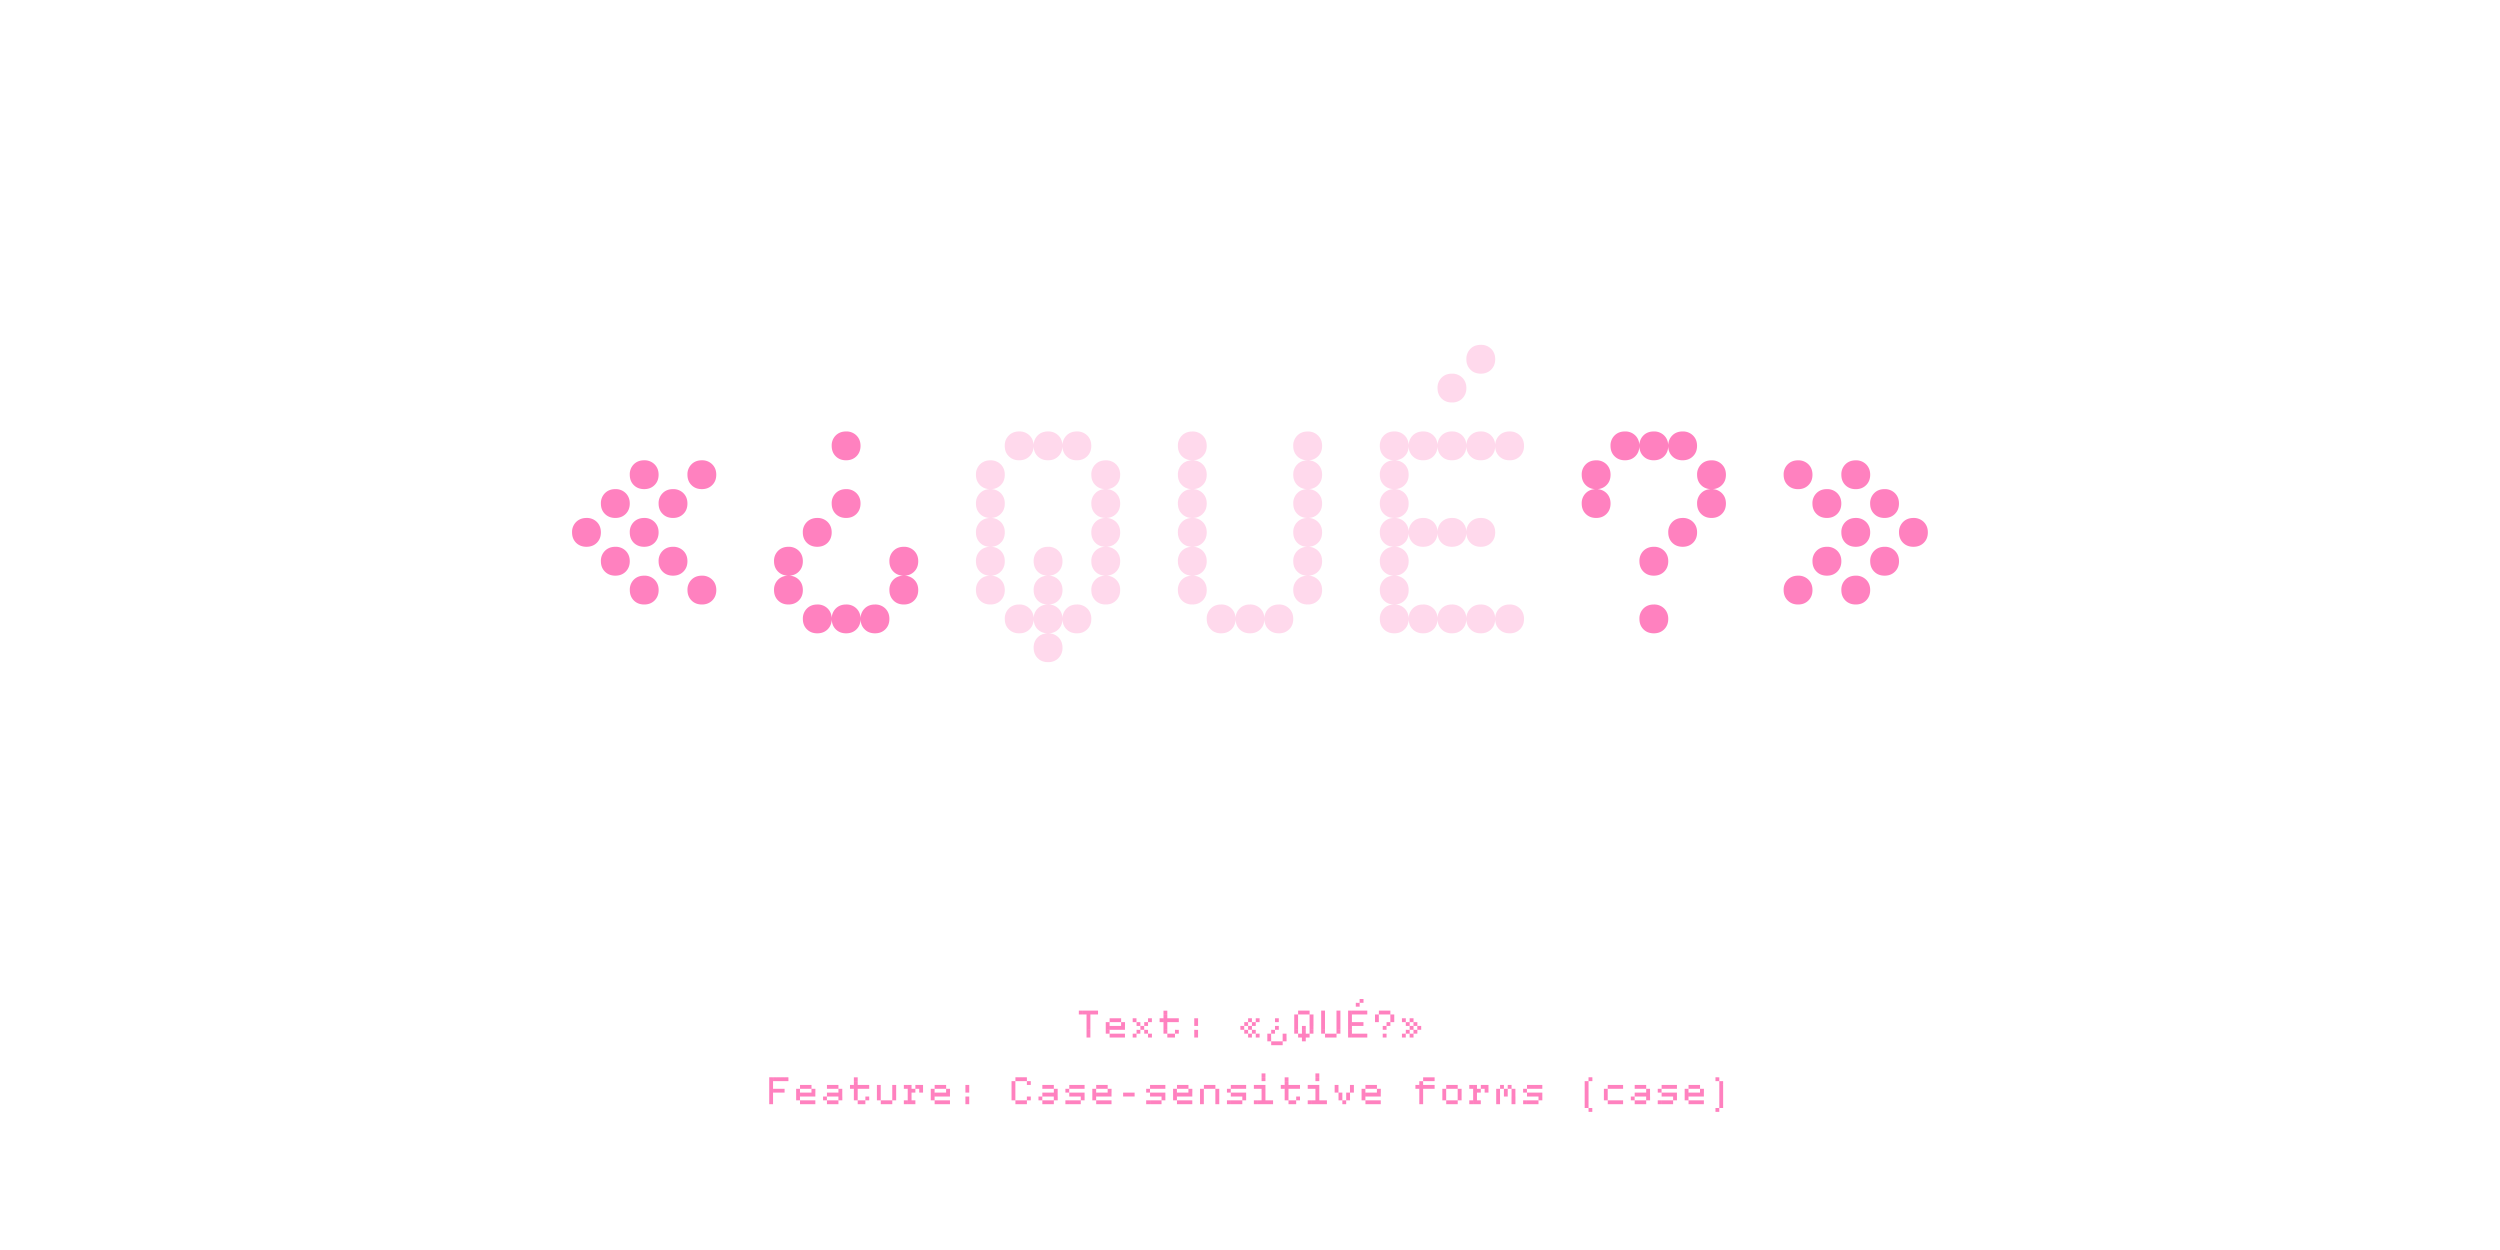 <?xml version='1.0' encoding='UTF-8'?>
<svg xmlns="http://www.w3.org/2000/svg" xmlns:xlink="http://www.w3.org/1999/xlink" width="600px" height="300px" viewBox="0 0 600 300" x="0px" y="0px" enable-background="new 0 0 600 300"><defs><symbol overflow="visible" id="f5becf87a"><path d="M3.47 17.3zm0-6.93zm0-6.92zm0-6.92zm0-6.92zm0-6.92zm0-6.92zm0-6.93zm0-6.92zm0-6.92zm0-6.94zm0-6.92zm0-6.92zm6.92 83.08zm0-6.93zm0-6.92zm0-6.92zm0-6.92zm0-6.92zm0-13.85zm0-6.92zm0-6.92zm0-6.94zm0-6.92zm0-6.92zm6.92 83.08zm0-6.93zm0-6.92zm0-6.92zm0-6.92zm0-13.84zm0-13.85zm0-6.92zm0-6.94zm0-6.92zm0-6.92zm6.92 83.08zm0-6.93zm0-6.92zm0-6.92zm0-13.84zm0-13.85zm0-13.84zm0-6.94zm0-6.92zm0-6.92zm6.93 83.08zm0-6.93zm0-6.92zm0-6.92zm0-6.92zm0-13.84zm0-13.85zm0-6.92zm0-6.94zm0-6.92zm0-6.92zm6.92 83.08zm0-6.93zm0-6.92zm0-6.92zm0-13.84zm0-6.92zm0-6.93zm0-13.84zm0-6.94zm0-6.92zm0-6.92zM45 17.3zm0-6.93zm0-6.92zm0-6.92zm0-6.92zm0-6.92zm0-6.92zm0-6.93zm0-6.92zM45-45zm0-6.94zm0-6.92zm0-6.92zM24.23-6.92c1.01 0 1.84-.32 2.49-.97.64-.65.97-1.48.97-2.5 0-1-.33-1.84-.97-2.48a3.38 3.38 0 00-2.49-.97c-1.02 0-1.85.32-2.5.96a3.36 3.36 0 00-.96 2.49c0 1.02.32 1.85.96 2.5.65.65 1.48.97 2.5.97zm13.85 0c1 0 1.83-.32 2.48-.97.65-.65.97-1.48.97-2.5 0-1-.32-1.84-.97-2.48a3.38 3.38 0 00-2.48-.97c-1.03 0-1.86.32-2.5.96a3.36 3.36 0 00-.97 2.49c0 1.02.32 1.85.97 2.5.64.65 1.47.97 2.5.97zM17.3-13.84c1.01 0 1.84-.32 2.49-.97.64-.65.97-1.48.97-2.5 0-1.01-.33-1.84-.97-2.49a3.38 3.38 0 00-2.49-.97c-1.02 0-1.85.33-2.5.97a3.36 3.36 0 00-.97 2.49c0 1.02.32 1.85.97 2.5.65.65 1.48.97 2.5.97zm13.85 0c1 0 1.83-.32 2.48-.97.65-.65.97-1.48.97-2.5 0-1.01-.32-1.84-.97-2.49a3.38 3.38 0 00-2.48-.97c-1.03 0-1.86.33-2.5.97a3.36 3.36 0 00-.97 2.49c0 1.02.32 1.85.97 2.5.64.65 1.47.97 2.5.97zm-20.77-6.93c1 0 1.84-.32 2.48-.96.65-.65.97-1.48.97-2.5 0-1.01-.32-1.84-.96-2.49a3.38 3.38 0 00-2.49-.97c-1.02 0-1.85.33-2.5.97a3.36 3.36 0 00-.97 2.49c0 1.02.32 1.85.97 2.5.65.64 1.48.96 2.5.96zm13.84 0c1.01 0 1.84-.32 2.49-.96.64-.65.97-1.48.97-2.5 0-1.01-.33-1.84-.97-2.49a3.38 3.38 0 00-2.49-.97c-1.02 0-1.85.33-2.5.97a3.36 3.36 0 00-.96 2.49c0 1.02.32 1.85.96 2.5.65.64 1.48.96 2.5.96zm-6.92-6.92c1.01 0 1.84-.32 2.49-.97.64-.64.97-1.47.97-2.5 0-1-.33-1.83-.97-2.48a3.38 3.38 0 00-2.49-.97c-1.02 0-1.85.32-2.5.97a3.36 3.36 0 00-.97 2.48c0 1.03.32 1.86.97 2.5.65.65 1.48.97 2.5.97zm13.85 0c1 0 1.83-.32 2.48-.97.65-.64.97-1.47.97-2.5 0-1-.32-1.83-.97-2.48a3.38 3.38 0 00-2.48-.97c-1.03 0-1.86.32-2.5.97a3.36 3.36 0 00-.97 2.48c0 1.03.32 1.86.97 2.5.64.65 1.47.97 2.5.97zm-6.93-6.92c1.01 0 1.84-.32 2.49-.97.64-.64.97-1.47.97-2.5 0-1-.33-1.83-.97-2.48a3.38 3.38 0 00-2.49-.97c-1.02 0-1.85.32-2.5.97a3.36 3.36 0 00-.96 2.48c0 1.03.32 1.86.96 2.5.65.65 1.48.97 2.5.97zm13.85 0c1 0 1.83-.32 2.48-.97.65-.64.97-1.47.97-2.5 0-1-.32-1.83-.97-2.48a3.38 3.38 0 00-2.48-.97c-1.03 0-1.86.32-2.5.97a3.36 3.36 0 00-.97 2.48c0 1.03.32 1.86.97 2.5.64.65 1.47.97 2.5.97zm0 0"/></symbol><symbol overflow="visible" id="f5becf87b"><path d="M3.47 17.3zm0-6.93zm0-6.92zm0-6.92zm0-6.92zm0-6.92zm0-6.92zm0-6.93zm0-6.92zm0-6.92zm0-6.94zm0-6.92zm0-6.92zm6.92 83.08zm0-6.93zm0-6.92zm0-6.92zm0-20.76zm0-6.93zm0-6.92zm0-6.92zm0-6.94zm0-6.92zm0-6.92zm6.92 83.08zm0-6.93zm0-6.92zm0-13.84zm0-6.92zm0-13.85zm0-6.92zm0-6.92zm0-6.94zm0-6.92zm0-6.92zm6.92 83.08zm0-6.93zm0-6.92zm0-13.84zm0-6.92zm0-6.92zm0-13.85zm0-13.86zm0-6.92zm0-6.92zm6.93 83.08zm0-6.93zm0-6.92zm0-13.84zm0-6.92zm0-6.92zm0-6.93zm0-6.92zm0-6.92zm0-6.94zm0-6.92zm0-6.92zm6.92 83.08zm0-6.93zm0-6.92zm0-6.92zm0-20.76zm0-6.93zm0-6.92zm0-6.92zm0-6.94zm0-6.92zm0-6.92zM45 17.3zm0-6.93zm0-6.92zm0-6.92zm0-6.92zm0-6.92zm0-6.92zm0-6.93zm0-6.92zM45-45zm0-6.94zm0-6.92zm0-6.92zM17.31 0c1.01 0 1.84-.32 2.49-.97.64-.64.97-1.48.97-2.5 0-1-.33-1.83-.97-2.48a3.38 3.38 0 00-2.49-.97c-1.02 0-1.85.32-2.5.97a3.36 3.36 0 00-.97 2.48c0 1.02.32 1.86.97 2.5.65.65 1.48.97 2.5.97zm6.92 0c1.01 0 1.84-.32 2.49-.97.64-.64.97-1.48.97-2.5 0-1-.33-1.83-.97-2.48a3.38 3.38 0 00-2.49-.97c-1.02 0-1.85.32-2.5.97a3.36 3.36 0 00-.96 2.48c0 1.02.32 1.86.96 2.5.65.65 1.48.97 2.5.97zm6.93 0c1 0 1.83-.32 2.48-.97.65-.64.97-1.48.97-2.5 0-1-.32-1.83-.97-2.48a3.38 3.38 0 00-2.48-.97c-1.03 0-1.86.32-2.5.97a3.36 3.36 0 00-.97 2.48c0 1.02.32 1.86.97 2.5.64.65 1.47.97 2.5.97zM10.39-6.92c1 0 1.84-.32 2.48-.97.65-.65.97-1.48.97-2.5 0-1-.32-1.84-.96-2.48a3.38 3.38 0 00-2.49-.97c-1.02 0-1.85.32-2.5.96a3.36 3.36 0 00-.97 2.49c0 1.02.32 1.85.97 2.5.65.65 1.48.97 2.5.97zm27.69 0c1 0 1.83-.32 2.48-.97.65-.65.97-1.48.97-2.5 0-1-.32-1.84-.97-2.48a3.38 3.38 0 00-2.48-.97c-1.03 0-1.86.32-2.5.96a3.36 3.36 0 00-.97 2.49c0 1.02.32 1.85.97 2.5.64.65 1.47.97 2.5.97zm-27.69-6.92c1 0 1.84-.32 2.48-.97.65-.65.97-1.48.97-2.5 0-1.01-.32-1.84-.96-2.49a3.38 3.38 0 00-2.49-.97c-1.02 0-1.85.33-2.5.97a3.36 3.36 0 00-.97 2.49c0 1.02.32 1.85.97 2.5.65.65 1.48.97 2.5.97zm27.69 0c1 0 1.83-.32 2.48-.97.65-.65.97-1.48.97-2.5 0-1.01-.32-1.84-.97-2.49a3.38 3.38 0 00-2.48-.97c-1.03 0-1.86.33-2.5.97a3.36 3.36 0 00-.97 2.49c0 1.02.32 1.85.97 2.5.64.65 1.47.97 2.5.97zM17.3-20.77c1.01 0 1.84-.32 2.49-.96.64-.65.97-1.48.97-2.5 0-1.01-.33-1.84-.97-2.49a3.38 3.38 0 00-2.49-.97c-1.02 0-1.85.33-2.5.97a3.36 3.36 0 00-.97 2.49c0 1.02.32 1.85.97 2.5.65.64 1.48.96 2.5.96zm6.92-6.92c1.01 0 1.84-.32 2.49-.97.64-.64.97-1.47.97-2.5 0-1-.33-1.83-.97-2.48a3.38 3.38 0 00-2.49-.97c-1.02 0-1.85.32-2.5.97a3.36 3.36 0 00-.96 2.48c0 1.03.32 1.86.96 2.5.65.65 1.48.97 2.5.97zm0-13.84c1.01 0 1.84-.32 2.49-.97.64-.64.97-1.48.97-2.5 0-1-.33-1.84-.97-2.48a3.38 3.38 0 00-2.49-.97c-1.02 0-1.85.32-2.5.97a3.36 3.36 0 00-.96 2.48c0 1.02.32 1.86.96 2.5.65.65 1.48.97 2.5.97zm0 0"/></symbol><symbol overflow="visible" id="f5becf87g"><path d="M3.47 17.3zm0-6.93zm0-6.92zm0-6.92zm0-6.92zm0-6.92zm0-6.92zm0-6.93zm0-6.92zm0-6.92zm0-6.94zm0-6.92zm0-6.92zm6.92 83.08zm0-6.93zm0-6.92zm0-6.92zm0-13.84zm0-6.92zm0-6.93zm0-13.84zm0-6.94zm0-6.92zm0-6.92zm6.92 83.08zm0-6.93zm0-6.92zm0-6.92zm0-6.92zm0-13.84zm0-13.85zm0-6.92zm0-6.94zm0-6.92zm0-6.92zm6.92 83.08zm0-6.93zm0-6.92zm0-6.92zm0-13.84zm0-13.85zm0-13.84zm0-6.94zm0-6.92zm0-6.92zm6.93 83.08zm0-6.93zm0-6.92zm0-6.92zm0-6.92zm0-13.84zm0-13.85zm0-6.92zm0-6.94zm0-6.92zm0-6.92zm6.92 83.08zm0-6.93zm0-6.92zm0-6.92zm0-6.92zm0-6.92zm0-13.85zm0-6.92zm0-6.92zm0-6.94zm0-6.92zm0-6.92zM45 17.3zm0-6.93zm0-6.92zm0-6.92zm0-6.92zm0-6.92zm0-6.92zm0-6.93zm0-6.92zM45-45zm0-6.94zm0-6.92zm0-6.92zM10.4-6.92c1 0 1.83-.32 2.47-.97.65-.65.97-1.48.97-2.5 0-1-.32-1.84-.96-2.48a3.38 3.38 0 00-2.49-.97c-1.02 0-1.85.32-2.5.96a3.36 3.36 0 00-.97 2.49c0 1.02.32 1.85.97 2.5.65.65 1.48.97 2.5.97zm13.83 0c1.01 0 1.84-.32 2.49-.97.64-.65.97-1.48.97-2.5 0-1-.33-1.84-.97-2.48a3.38 3.38 0 00-2.49-.97c-1.02 0-1.85.32-2.5.96a3.36 3.36 0 00-.96 2.49c0 1.02.32 1.85.96 2.5.65.65 1.48.97 2.5.97zm-6.92-6.92c1.01 0 1.84-.32 2.49-.97.64-.65.97-1.48.97-2.5 0-1.01-.33-1.84-.97-2.49a3.38 3.38 0 00-2.49-.97c-1.02 0-1.85.33-2.5.97a3.36 3.36 0 00-.97 2.49c0 1.02.32 1.85.97 2.5.65.65 1.48.97 2.5.97zm13.85 0c1 0 1.83-.32 2.48-.97.65-.65.97-1.48.97-2.5 0-1.01-.32-1.84-.97-2.49a3.38 3.38 0 00-2.48-.97c-1.03 0-1.86.33-2.5.97a3.36 3.36 0 00-.97 2.49c0 1.02.32 1.85.97 2.5.64.65 1.47.97 2.5.97zm-6.93-6.93c1.01 0 1.84-.32 2.49-.96.64-.65.97-1.48.97-2.5 0-1.01-.33-1.84-.97-2.49a3.38 3.38 0 00-2.49-.97c-1.02 0-1.85.33-2.5.97a3.36 3.36 0 00-.96 2.49c0 1.02.32 1.85.96 2.5.65.64 1.48.96 2.5.96zm13.85 0c1 0 1.83-.32 2.48-.96.65-.65.97-1.48.97-2.5 0-1.01-.32-1.84-.97-2.49a3.38 3.38 0 00-2.48-.97c-1.03 0-1.86.33-2.5.97a3.36 3.36 0 00-.97 2.49c0 1.02.32 1.85.97 2.5.64.64 1.47.96 2.5.96zM17.3-27.69c1.01 0 1.84-.32 2.49-.97.64-.64.97-1.47.97-2.5 0-1-.33-1.83-.97-2.48a3.38 3.38 0 00-2.49-.97c-1.02 0-1.85.32-2.5.97a3.36 3.36 0 00-.97 2.48c0 1.03.32 1.86.97 2.5.65.65 1.48.97 2.5.97zm13.85 0c1 0 1.83-.32 2.48-.97.65-.64.97-1.47.97-2.5 0-1-.32-1.83-.97-2.48a3.38 3.38 0 00-2.48-.97c-1.03 0-1.86.32-2.5.97a3.36 3.36 0 00-.97 2.48c0 1.03.32 1.86.97 2.5.64.65 1.47.97 2.5.97zM10.39-34.6c1 0 1.84-.32 2.48-.97.65-.64.97-1.47.97-2.5 0-1-.32-1.83-.96-2.48a3.38 3.38 0 00-2.49-.97c-1.02 0-1.85.32-2.5.97a3.36 3.36 0 00-.97 2.48c0 1.03.32 1.86.97 2.5.65.65 1.48.97 2.5.97zm13.84 0c1.01 0 1.84-.32 2.49-.97.64-.64.97-1.47.97-2.5 0-1-.33-1.83-.97-2.48a3.38 3.38 0 00-2.49-.97c-1.02 0-1.85.32-2.5.97a3.36 3.36 0 00-.96 2.48c0 1.03.32 1.86.96 2.5.65.65 1.48.97 2.5.97zm0 0"/></symbol><symbol overflow="visible" id="f5becf87c"><path d="M3.47 17.3zm0-6.93zm0-6.92zm0-6.92zm0-6.92zm0-6.92zm0-6.92zm0-6.93zm0-6.92zm0-6.92zm0-6.94zm0-6.92zm0-6.92zm6.92 83.08zm0-6.93zm0-6.92zm0-6.92zm0-41.53zm0-6.94zm0-6.92zm0-6.92zm6.92 83.08zm0-6.93zm0-6.92zm0-13.84zm0-6.92zm0-6.92zm0-6.93zm0-6.92zm0-13.86zm0-6.92zm0-6.92zm6.92 83.08zm0-6.93zm0-34.6zm0-6.93zm0-6.92zm0-13.86zm0-6.92zm0-6.92zm6.93 83.08zm0-6.93zm0-6.92zm0-13.84zm0-6.92zm0-6.92zm0-6.93zm0-6.92zm0-13.86zm0-6.92zm0-6.92zm6.92 83.08zm0-6.93zm0-6.92zm0-6.92zm0-41.53zm0-6.94zm0-6.92zm0-6.92zM45 17.3zm0-6.93zm0-6.92zm0-6.92zm0-6.92zm0-6.92zm0-6.92zm0-6.93zm0-6.92zM45-45zm0-6.94zm0-6.92zm0-6.92zM24.23 6.92c1.01 0 1.84-.32 2.49-.97a3.4 3.4 0 00.97-2.5c0-1-.33-1.84-.97-2.48A3.36 3.36 0 0024.23 0c-1.02 0-1.85.32-2.5.97a3.35 3.35 0 00-.96 2.48c0 1.02.32 1.85.96 2.5.65.65 1.48.97 2.5.97zM17.31 0c1.01 0 1.84-.32 2.49-.97.64-.64.97-1.48.97-2.5 0-1-.33-1.83-.97-2.48a3.38 3.38 0 00-2.49-.97c-1.02 0-1.85.32-2.5.97a3.36 3.36 0 00-.97 2.48c0 1.02.32 1.86.97 2.5.65.65 1.48.97 2.5.97zm6.92 0c1.01 0 1.84-.32 2.49-.97.64-.64.97-1.48.97-2.5 0-1-.33-1.83-.97-2.48a3.38 3.38 0 00-2.49-.97c-1.02 0-1.85.32-2.5.97a3.36 3.36 0 00-.96 2.48c0 1.02.32 1.86.96 2.5.65.65 1.48.97 2.5.97zm6.93 0c1 0 1.83-.32 2.48-.97.65-.64.97-1.48.97-2.5 0-1-.32-1.83-.97-2.48a3.38 3.38 0 00-2.48-.97c-1.03 0-1.86.32-2.5.97a3.36 3.36 0 00-.97 2.48c0 1.02.32 1.86.97 2.5.64.65 1.47.97 2.5.97zM10.39-6.92c1 0 1.84-.32 2.48-.97.65-.65.97-1.48.97-2.5 0-1-.32-1.84-.96-2.48a3.38 3.38 0 00-2.49-.97c-1.02 0-1.85.32-2.5.96a3.36 3.36 0 00-.97 2.49c0 1.02.32 1.85.97 2.5.65.65 1.48.97 2.5.97zm13.84 0c1.01 0 1.84-.32 2.49-.97.64-.65.97-1.48.97-2.5 0-1-.33-1.84-.97-2.48a3.38 3.38 0 00-2.49-.97c-1.02 0-1.85.32-2.5.96a3.36 3.36 0 00-.96 2.49c0 1.02.32 1.85.96 2.5.65.65 1.48.97 2.5.97zm13.85 0c1 0 1.83-.32 2.48-.97.65-.65.97-1.48.97-2.5 0-1-.32-1.84-.97-2.48a3.38 3.38 0 00-2.48-.97c-1.03 0-1.86.32-2.5.96a3.36 3.36 0 00-.97 2.49c0 1.02.32 1.85.97 2.5.64.65 1.47.97 2.5.97zm-27.69-6.92c1 0 1.84-.32 2.48-.97.65-.65.97-1.48.97-2.5 0-1.01-.32-1.84-.96-2.49a3.38 3.38 0 00-2.49-.97c-1.02 0-1.85.33-2.5.97a3.36 3.36 0 00-.97 2.49c0 1.02.32 1.85.97 2.5.65.65 1.48.97 2.5.97zm13.84 0c1.01 0 1.84-.32 2.49-.97.64-.65.97-1.48.97-2.5 0-1.01-.33-1.84-.97-2.49a3.38 3.38 0 00-2.49-.97c-1.02 0-1.85.33-2.5.97a3.36 3.36 0 00-.96 2.49c0 1.02.32 1.85.96 2.5.65.65 1.48.97 2.5.97zm13.85 0c1 0 1.83-.32 2.48-.97.65-.65.97-1.48.97-2.5 0-1.01-.32-1.84-.97-2.49a3.38 3.38 0 00-2.48-.97c-1.03 0-1.86.33-2.5.97a3.36 3.36 0 00-.97 2.49c0 1.02.32 1.85.97 2.5.64.65 1.47.97 2.5.97zm-27.69-6.93c1 0 1.84-.32 2.48-.96.65-.65.97-1.48.97-2.5 0-1.01-.32-1.84-.96-2.49a3.38 3.38 0 00-2.49-.97c-1.02 0-1.85.33-2.5.97a3.36 3.36 0 00-.97 2.49c0 1.02.32 1.85.97 2.5.65.64 1.48.96 2.5.96zm27.69 0c1 0 1.83-.32 2.48-.96.65-.65.97-1.48.97-2.5 0-1.01-.32-1.84-.97-2.49a3.38 3.38 0 00-2.48-.97c-1.03 0-1.86.33-2.5.97a3.36 3.36 0 00-.97 2.49c0 1.02.32 1.85.97 2.5.64.64 1.47.96 2.5.96zm-27.69-6.92c1 0 1.84-.32 2.48-.97.65-.64.97-1.47.97-2.5 0-1-.32-1.83-.96-2.48a3.38 3.38 0 00-2.49-.97c-1.02 0-1.85.32-2.5.97a3.36 3.36 0 00-.97 2.48c0 1.03.32 1.86.97 2.5.65.65 1.48.97 2.5.97zm27.69 0c1 0 1.83-.32 2.48-.97.65-.64.97-1.47.97-2.5 0-1-.32-1.83-.97-2.48a3.38 3.38 0 00-2.48-.97c-1.03 0-1.86.32-2.5.97a3.36 3.36 0 00-.97 2.48c0 1.03.32 1.86.97 2.5.64.65 1.47.97 2.5.97zM10.39-34.6c1 0 1.84-.32 2.48-.97.65-.64.97-1.47.97-2.5 0-1-.32-1.83-.96-2.48a3.38 3.38 0 00-2.49-.97c-1.02 0-1.85.32-2.5.97a3.36 3.36 0 00-.97 2.48c0 1.03.32 1.86.97 2.5.65.65 1.48.97 2.5.97zm27.69 0c1 0 1.83-.32 2.48-.97.65-.64.97-1.47.97-2.5 0-1-.32-1.83-.97-2.48a3.38 3.38 0 00-2.48-.97c-1.03 0-1.86.32-2.5.97a3.36 3.36 0 00-.97 2.48c0 1.03.32 1.86.97 2.5.64.65 1.47.97 2.5.97zM17.3-41.53c1.01 0 1.84-.32 2.49-.97.64-.64.97-1.48.97-2.5 0-1-.33-1.84-.97-2.48a3.38 3.38 0 00-2.49-.97c-1.02 0-1.85.32-2.5.97a3.36 3.36 0 00-.97 2.48c0 1.02.32 1.86.97 2.5.65.65 1.48.97 2.5.97zm6.92 0c1.01 0 1.84-.32 2.49-.97.64-.64.97-1.48.97-2.5 0-1-.33-1.84-.97-2.48a3.38 3.38 0 00-2.49-.97c-1.02 0-1.85.32-2.5.97a3.36 3.36 0 00-.96 2.48c0 1.02.32 1.86.96 2.5.65.65 1.48.97 2.5.97zm6.93 0c1 0 1.83-.32 2.48-.97.65-.64.97-1.48.97-2.5 0-1-.32-1.84-.97-2.48a3.38 3.38 0 00-2.48-.97c-1.03 0-1.86.32-2.5.97a3.36 3.36 0 00-.97 2.48c0 1.02.32 1.86.97 2.5.64.65 1.47.97 2.5.97zm0 0"/></symbol><symbol overflow="visible" id="f5becf87d"><path d="M3.47 17.3zm0-6.93zm0-6.92zm0-6.92zm0-6.92zm0-6.92zm0-6.92zm0-6.93zm0-6.92zm0-6.92zm0-6.94zm0-6.92zm0-6.92zm6.92 83.08zm0-6.93zm0-6.92zm0-6.92zm0-48.47zm0-6.92zm0-6.92zm6.92 83.08zm0-6.93zm0-6.92zm0-13.84zm0-6.92zm0-6.92zm0-6.93zm0-6.92zm0-6.92zm0-6.94zm0-6.92zm0-6.92zm6.92 83.08zm0-6.93zm0-6.92zm0-13.84zm0-6.92zm0-6.92zm0-6.93zm0-6.92zm0-6.92zm0-6.94zm0-6.92zm0-6.92zm6.93 83.08zm0-6.93zm0-6.92zm0-13.84zm0-6.92zm0-6.92zm0-6.93zm0-6.92zm0-6.92zm0-6.94zm0-6.92zm0-6.92zm6.92 83.08zm0-6.93zm0-6.92zm0-6.92zm0-48.47zm0-6.92zm0-6.92zM45 17.3zm0-6.93zm0-6.92zm0-6.92zm0-6.92zm0-6.92zm0-6.92zm0-6.93zm0-6.92zM45-45zm0-6.94zm0-6.92zm0-6.92zM17.31 0c1.01 0 1.84-.32 2.49-.97.64-.64.97-1.48.97-2.5 0-1-.33-1.83-.97-2.48a3.38 3.38 0 00-2.49-.97c-1.02 0-1.85.32-2.5.97a3.36 3.36 0 00-.97 2.48c0 1.02.32 1.86.97 2.5.65.65 1.48.97 2.5.97zm6.92 0c1.01 0 1.84-.32 2.49-.97.64-.64.97-1.48.97-2.5 0-1-.33-1.83-.97-2.48a3.38 3.38 0 00-2.49-.97c-1.02 0-1.85.32-2.5.97a3.36 3.36 0 00-.96 2.48c0 1.02.32 1.86.96 2.5.65.65 1.48.97 2.5.97zm6.93 0c1 0 1.83-.32 2.48-.97.65-.64.97-1.48.97-2.5 0-1-.32-1.83-.97-2.48a3.38 3.38 0 00-2.48-.97c-1.03 0-1.86.32-2.5.97a3.36 3.36 0 00-.97 2.48c0 1.02.32 1.86.97 2.5.64.65 1.47.97 2.5.97zM10.39-6.92c1 0 1.84-.32 2.48-.97.65-.65.97-1.48.97-2.5 0-1-.32-1.84-.96-2.48a3.38 3.38 0 00-2.49-.97c-1.02 0-1.85.32-2.5.96a3.36 3.36 0 00-.97 2.49c0 1.02.32 1.85.97 2.5.65.65 1.48.97 2.5.97zm27.69 0c1 0 1.83-.32 2.48-.97.65-.65.97-1.48.97-2.5 0-1-.32-1.84-.97-2.48a3.38 3.38 0 00-2.48-.97c-1.03 0-1.86.32-2.5.96a3.36 3.36 0 00-.97 2.49c0 1.02.32 1.85.97 2.5.64.65 1.47.97 2.5.97zm-27.69-6.92c1 0 1.84-.32 2.48-.97.65-.65.97-1.48.97-2.5 0-1.01-.32-1.84-.96-2.49a3.38 3.38 0 00-2.49-.97c-1.02 0-1.85.33-2.5.97a3.36 3.36 0 00-.97 2.49c0 1.02.32 1.85.97 2.5.65.65 1.48.97 2.5.97zm27.69 0c1 0 1.83-.32 2.48-.97.65-.65.97-1.48.97-2.5 0-1.01-.32-1.84-.97-2.49a3.38 3.38 0 00-2.48-.97c-1.03 0-1.86.33-2.5.97a3.36 3.36 0 00-.97 2.49c0 1.02.32 1.85.97 2.5.64.65 1.47.97 2.5.97zm-27.69-6.93c1 0 1.84-.32 2.48-.96.65-.65.97-1.48.97-2.5 0-1.01-.32-1.84-.96-2.49a3.38 3.38 0 00-2.49-.97c-1.02 0-1.85.33-2.5.97a3.36 3.36 0 00-.97 2.49c0 1.02.32 1.85.97 2.5.65.64 1.48.96 2.5.96zm27.69 0c1 0 1.83-.32 2.48-.96.65-.65.97-1.48.97-2.5 0-1.01-.32-1.84-.97-2.49a3.38 3.38 0 00-2.48-.97c-1.03 0-1.86.33-2.5.97a3.36 3.36 0 00-.97 2.49c0 1.02.32 1.85.97 2.5.64.64 1.47.96 2.5.96zm-27.69-6.92c1 0 1.84-.32 2.48-.97.65-.64.97-1.47.97-2.5 0-1-.32-1.83-.96-2.48a3.38 3.38 0 00-2.49-.97c-1.02 0-1.85.32-2.5.97a3.36 3.36 0 00-.97 2.48c0 1.03.32 1.86.97 2.5.65.65 1.48.97 2.5.97zm27.69 0c1 0 1.83-.32 2.48-.97.65-.64.97-1.47.97-2.5 0-1-.32-1.83-.97-2.48a3.38 3.38 0 00-2.48-.97c-1.03 0-1.86.32-2.5.97a3.36 3.36 0 00-.97 2.48c0 1.03.32 1.86.97 2.5.64.65 1.47.97 2.5.97zM10.39-34.6c1 0 1.84-.32 2.48-.97.65-.64.97-1.47.97-2.5 0-1-.32-1.83-.96-2.48a3.38 3.38 0 00-2.49-.97c-1.02 0-1.85.32-2.5.97a3.36 3.36 0 00-.97 2.48c0 1.03.32 1.86.97 2.5.65.65 1.48.97 2.5.97zm27.69 0c1 0 1.83-.32 2.48-.97.65-.64.97-1.47.97-2.5 0-1-.32-1.83-.97-2.48a3.38 3.38 0 00-2.48-.97c-1.03 0-1.86.32-2.5.97a3.36 3.36 0 00-.97 2.48c0 1.03.32 1.86.97 2.5.64.65 1.47.97 2.5.97zm-27.69-6.92c1 0 1.84-.32 2.48-.97.65-.64.97-1.48.97-2.5 0-1-.32-1.84-.96-2.48a3.38 3.38 0 00-2.49-.97c-1.02 0-1.85.32-2.5.97A3.36 3.36 0 006.92-45c0 1.02.32 1.86.97 2.5.65.65 1.48.97 2.5.97zm27.69 0c1 0 1.83-.32 2.48-.97.65-.64.97-1.48.97-2.5 0-1-.32-1.84-.97-2.48a3.38 3.38 0 00-2.48-.97c-1.03 0-1.86.32-2.5.97A3.36 3.36 0 0034.6-45c0 1.02.32 1.86.97 2.5.64.65 1.47.97 2.5.97zm0 0"/></symbol><symbol overflow="visible" id="f5becf87e"><path d="M3.47 17.3zm0-6.93zm0-6.92zm0-6.92zm0-6.92zm0-6.92zm0-6.92zm0-6.93zm0-6.92zm0-6.92zm0-6.94zm0-6.92zm0-6.92zm6.92 83.08zm0-6.93zm0-6.92zm0-55.39zm0-6.92zm0-6.92zm6.92 83.08zm0-6.93zm0-6.92zm0-13.84zm0-6.92zm0-13.85zm0-6.92zm0-13.86zm0-6.92zm0-6.92zm6.92 83.08zm0-6.93zm0-6.92zm0-13.84zm0-6.92zm0-13.85zm0-6.92zm0-13.86zm0-13.84zm6.93 83.08zm0-6.93zm0-6.92zm0-13.84zm0-6.92zm0-13.85zm0-6.92zm0-13.86zm0-6.92zm6.92 76.16zm0-6.93zm0-6.92zm0-13.84zm0-6.92zm0-6.92zm0-6.93zm0-6.92zm0-13.86zm0-6.92zm0-6.92zM45 17.3zm0-6.93zm0-6.92zm0-6.92zm0-6.92zm0-6.92zm0-6.92zm0-6.93zm0-6.92zM45-45zm0-6.94zm0-6.92zm0-6.92zM10.4 0c1 0 1.83-.32 2.47-.97.65-.64.97-1.48.97-2.5 0-1-.32-1.83-.96-2.48a3.38 3.38 0 00-2.49-.97c-1.02 0-1.85.32-2.5.97a3.36 3.36 0 00-.97 2.48c0 1.02.32 1.86.97 2.5.65.65 1.48.97 2.5.97zm6.91 0c1.01 0 1.84-.32 2.49-.97.64-.64.97-1.48.97-2.5 0-1-.33-1.83-.97-2.48a3.38 3.38 0 00-2.49-.97c-1.02 0-1.85.32-2.5.97a3.36 3.36 0 00-.97 2.48c0 1.02.32 1.86.97 2.5.65.65 1.48.97 2.5.97zm6.92 0c1.01 0 1.84-.32 2.49-.97.64-.64.97-1.48.97-2.5 0-1-.33-1.83-.97-2.48a3.38 3.38 0 00-2.49-.97c-1.02 0-1.85.32-2.5.97a3.36 3.36 0 00-.96 2.48c0 1.02.32 1.86.96 2.5.65.65 1.48.97 2.5.97zm6.93 0c1 0 1.83-.32 2.48-.97.65-.64.97-1.48.97-2.5 0-1-.32-1.83-.97-2.48a3.38 3.38 0 00-2.48-.97c-1.03 0-1.86.32-2.5.97a3.36 3.36 0 00-.97 2.48c0 1.02.32 1.86.97 2.5.64.65 1.47.97 2.5.97zm6.92 0c1 0 1.83-.32 2.48-.97.65-.64.97-1.48.97-2.5 0-1-.32-1.83-.97-2.48a3.38 3.38 0 00-2.48-.97c-1.03 0-1.86.32-2.5.97a3.36 3.36 0 00-.97 2.48c0 1.02.32 1.86.97 2.5.64.65 1.47.97 2.5.97zM10.39-6.92c1 0 1.84-.32 2.48-.97.65-.65.97-1.48.97-2.5 0-1-.32-1.84-.96-2.48a3.38 3.38 0 00-2.49-.97c-1.02 0-1.85.32-2.5.96a3.36 3.36 0 00-.97 2.49c0 1.02.32 1.85.97 2.5.65.65 1.48.97 2.5.97zm0-6.92c1 0 1.84-.32 2.48-.97.65-.65.97-1.48.97-2.5 0-1.01-.32-1.84-.96-2.49a3.38 3.38 0 00-2.49-.97c-1.02 0-1.85.33-2.5.97a3.36 3.36 0 00-.97 2.49c0 1.02.32 1.85.97 2.5.65.65 1.48.97 2.5.97zm0-6.93c1 0 1.84-.32 2.48-.96.65-.65.97-1.48.97-2.5 0-1.01-.32-1.84-.96-2.49a3.38 3.38 0 00-2.49-.97c-1.02 0-1.85.33-2.5.97a3.36 3.36 0 00-.97 2.49c0 1.02.32 1.85.97 2.5.65.64 1.48.96 2.5.96zm6.92 0c1.01 0 1.84-.32 2.49-.96.64-.65.97-1.48.97-2.5 0-1.01-.33-1.84-.97-2.49a3.38 3.38 0 00-2.49-.97c-1.02 0-1.85.33-2.5.97a3.36 3.36 0 00-.97 2.49c0 1.02.32 1.85.97 2.5.65.64 1.48.96 2.5.96zm6.92 0c1.01 0 1.84-.32 2.49-.96.64-.65.97-1.48.97-2.5 0-1.01-.33-1.84-.97-2.49a3.38 3.38 0 00-2.49-.97c-1.02 0-1.85.33-2.5.97a3.36 3.36 0 00-.96 2.49c0 1.02.32 1.85.96 2.5.65.64 1.48.96 2.5.96zm6.93 0c1 0 1.83-.32 2.48-.96.65-.65.97-1.48.97-2.5 0-1.01-.32-1.84-.97-2.49a3.38 3.38 0 00-2.48-.97c-1.03 0-1.86.33-2.5.97a3.36 3.36 0 00-.97 2.49c0 1.02.32 1.85.97 2.5.64.64 1.47.96 2.5.96zm-20.77-6.92c1 0 1.84-.32 2.48-.97.65-.64.97-1.47.97-2.5 0-1-.32-1.83-.96-2.48a3.38 3.38 0 00-2.49-.97c-1.02 0-1.85.32-2.5.97a3.36 3.36 0 00-.97 2.48c0 1.03.32 1.86.97 2.5.65.65 1.48.97 2.5.97zm0-6.92c1 0 1.84-.32 2.48-.97.65-.64.97-1.47.97-2.5 0-1-.32-1.83-.96-2.48a3.38 3.38 0 00-2.49-.97c-1.02 0-1.85.32-2.5.97a3.36 3.36 0 00-.97 2.48c0 1.03.32 1.86.97 2.5.65.65 1.48.97 2.5.97zm0-6.92c1 0 1.84-.32 2.48-.97.65-.64.97-1.48.97-2.5 0-1-.32-1.84-.96-2.48a3.38 3.38 0 00-2.49-.97c-1.02 0-1.85.32-2.5.97A3.36 3.36 0 006.92-45c0 1.02.32 1.86.97 2.5.65.65 1.48.97 2.5.97zm6.92 0c1.01 0 1.84-.32 2.49-.97.64-.64.97-1.48.97-2.5 0-1-.33-1.84-.97-2.48a3.38 3.38 0 00-2.49-.97c-1.02 0-1.85.32-2.5.97a3.36 3.36 0 00-.97 2.48c0 1.02.32 1.86.97 2.5.65.65 1.48.97 2.5.97zm6.92 0c1.01 0 1.84-.32 2.49-.97.64-.64.97-1.48.97-2.5 0-1-.33-1.84-.97-2.48a3.38 3.38 0 00-2.49-.97c-1.02 0-1.85.32-2.5.97a3.36 3.36 0 00-.96 2.48c0 1.02.32 1.86.96 2.5.65.65 1.48.97 2.5.97zm6.93 0c1 0 1.83-.32 2.48-.97.65-.64.97-1.48.97-2.5 0-1-.32-1.84-.97-2.48a3.38 3.38 0 00-2.48-.97c-1.03 0-1.86.32-2.5.97a3.36 3.36 0 00-.97 2.48c0 1.02.32 1.86.97 2.5.64.65 1.47.97 2.5.97zm6.92 0c1 0 1.83-.32 2.48-.97.65-.64.97-1.48.97-2.5 0-1-.32-1.84-.97-2.48a3.38 3.38 0 00-2.48-.97c-1.03 0-1.86.32-2.5.97A3.36 3.36 0 0034.6-45c0 1.02.32 1.86.97 2.5.64.65 1.47.97 2.5.97zM24.23-55.4c1.01 0 1.84-.32 2.49-.97.64-.64.97-1.48.97-2.5 0-1-.33-1.84-.97-2.48a3.38 3.38 0 00-2.49-.97c-1.02 0-1.85.32-2.5.97a3.36 3.36 0 00-.96 2.48c0 1.02.32 1.86.96 2.5.65.65 1.48.97 2.5.97zm6.93-6.92c1 0 1.83-.32 2.48-.97.65-.65.97-1.48.97-2.5 0-1-.32-1.84-.97-2.49a3.38 3.38 0 00-2.48-.96c-1.03 0-1.86.32-2.5.96a3.36 3.36 0 00-.97 2.49c0 1.02.32 1.85.97 2.5.64.65 1.47.97 2.5.97zm0 0"/></symbol><symbol overflow="visible" id="f5becf87f"><path d="M3.47 17.3zm0-6.93zm0-6.92zm0-6.92zm0-6.92zm0-6.92zm0-6.92zm0-6.93zm0-6.92zm0-6.92zm0-6.94zm0-6.92zm0-6.92zm6.92 83.08zm0-6.93zm0-6.92zm0-6.92zm0-6.92zm0-6.92zm0-6.92zm0-20.77zm0-6.94zm0-6.92zm0-6.92zm6.92 83.08zm0-6.93zm0-6.92zm0-6.92zm0-6.92zm0-6.92zm0-6.92zm0-6.93zm0-6.92zm0-13.86zm0-6.92zm0-6.92zm6.92 83.08zm0-6.93zm0-6.92zm0-13.84zm0-13.84zm0-6.93zm0-6.92zm0-13.86zm0-6.92zm0-6.92zm6.93 83.08zm0-6.93zm0-6.92zm0-6.92zm0-6.92zm0-6.92zm0-13.85zm0-6.92zm0-13.86zm0-6.92zm0-6.92zm6.92 83.08zm0-6.93zm0-6.92zm0-6.92zm0-6.92zm0-6.92zm0-6.92zm0-20.77zm0-6.94zm0-6.92zm0-6.92zM45 17.3zm0-6.93zm0-6.92zm0-6.92zm0-6.92zm0-6.92zm0-6.92zm0-6.93zm0-6.92zM45-45zm0-6.94zm0-6.92zm0-6.92zM24.23 0c1.01 0 1.84-.32 2.49-.97.64-.64.97-1.48.97-2.5 0-1-.33-1.83-.97-2.48a3.38 3.38 0 00-2.49-.97c-1.02 0-1.85.32-2.5.97a3.36 3.36 0 00-.96 2.48c0 1.02.32 1.86.96 2.5.65.65 1.48.97 2.5.97zm0-13.84c1.01 0 1.84-.32 2.49-.97.64-.65.97-1.48.97-2.5 0-1.01-.33-1.84-.97-2.49a3.38 3.38 0 00-2.49-.97c-1.02 0-1.85.33-2.5.97a3.36 3.36 0 00-.96 2.49c0 1.02.32 1.85.96 2.5.65.65 1.48.97 2.5.97zm6.93-6.93c1 0 1.83-.32 2.48-.96.65-.65.97-1.48.97-2.5 0-1.01-.32-1.84-.97-2.49a3.38 3.38 0 00-2.48-.97c-1.03 0-1.86.33-2.5.97a3.36 3.36 0 00-.97 2.49c0 1.02.32 1.85.97 2.5.64.64 1.47.96 2.5.96zm-20.77-6.92c1 0 1.84-.32 2.48-.97.65-.64.97-1.47.97-2.5 0-1-.32-1.83-.96-2.48a3.38 3.38 0 00-2.49-.97c-1.02 0-1.85.32-2.5.97a3.36 3.36 0 00-.97 2.48c0 1.03.32 1.86.97 2.5.65.65 1.48.97 2.5.97zm27.69 0c1 0 1.83-.32 2.48-.97.65-.64.97-1.47.97-2.5 0-1-.32-1.83-.97-2.48a3.38 3.38 0 00-2.48-.97c-1.03 0-1.86.32-2.5.97a3.36 3.36 0 00-.97 2.48c0 1.03.32 1.86.97 2.5.64.65 1.47.97 2.5.97zM10.39-34.6c1 0 1.84-.32 2.48-.97.65-.64.97-1.47.97-2.5 0-1-.32-1.83-.96-2.48a3.38 3.38 0 00-2.49-.97c-1.02 0-1.85.32-2.5.97a3.36 3.36 0 00-.97 2.48c0 1.03.32 1.86.97 2.5.65.65 1.48.97 2.5.97zm27.69 0c1 0 1.83-.32 2.48-.97.65-.64.97-1.47.97-2.5 0-1-.32-1.83-.97-2.48a3.38 3.38 0 00-2.48-.97c-1.03 0-1.86.32-2.5.97a3.36 3.36 0 00-.97 2.48c0 1.03.32 1.86.97 2.5.64.65 1.47.97 2.5.97zM17.3-41.53c1.01 0 1.84-.32 2.49-.97.64-.64.97-1.48.97-2.5 0-1-.33-1.84-.97-2.48a3.38 3.38 0 00-2.49-.97c-1.02 0-1.85.32-2.5.97a3.36 3.36 0 00-.97 2.48c0 1.02.32 1.86.97 2.5.65.65 1.48.97 2.5.97zm6.92 0c1.01 0 1.84-.32 2.49-.97.64-.64.97-1.48.97-2.5 0-1-.33-1.84-.97-2.48a3.38 3.38 0 00-2.49-.97c-1.02 0-1.85.32-2.5.97a3.36 3.36 0 00-.96 2.48c0 1.02.32 1.86.96 2.5.65.65 1.48.97 2.5.97zm6.93 0c1 0 1.83-.32 2.48-.97.65-.64.97-1.48.97-2.5 0-1-.32-1.84-.97-2.48a3.38 3.38 0 00-2.48-.97c-1.03 0-1.86.32-2.5.97a3.36 3.36 0 00-.97 2.48c0 1.02.32 1.86.97 2.5.64.65 1.47.97 2.5.97zm0 0"/></symbol><symbol overflow="visible" id="f5becf87h"><path d="M.47 2.3zm0-.92zm0-.93zm0-.92zm0-.92zm0-.92zm0-.92zm0-.93zm0-.92zm0-.92zm0-.94zm0-.92zm0-.92zM1.39 2.3zm0-.92zm0-.93zm0-.92zm0-.92zm0-.92zm0-.92zm0-.93zm0-.92zm0-1.86zm0-.92zm0-.92zM2.31 2.3zm0-.92zm0-.93zm0-.92zm0-.92zm0-.92zm0-.92zm0-.93zm0-.92zm0-1.86zm0-.92zm0-.92zM3.23 2.3zm0-.92zm0-.93zm0-7.39zm0-.92zm0-.92zM4.16 2.3zm0-.92zm0-.93zm0-.92zm0-.92zm0-.92zm0-.92zm0-.93zm0-.92zm0-1.86zm0-.92zm0-.92zM5.08 2.3zm0-.92zm0-.93zm0-.92zm0-.92zm0-.92zm0-.92zm0-.93zm0-.92zm0-1.86zm0-.92zm0-.92zM6 2.3zm0-.92zm0-.93zm0-.92zm0-.92zm0-.92zm0-.92zm0-.93zm0-.92zM6-6zm0-.94zm0-.92zm0-.92zM3.69 0v-.45-.47H2.77V0H3.69zm0-.92v-.45-.47H2.77V-.92H3.69zm0-.92v-.46-.47H2.77V-1.84H3.69zm0-.93v-.45-.47H2.77V-2.77H3.69zm0-.92v-.45-.47H2.77V-3.69H3.69zm0-.92v-.45-.47H2.77V-4.61H3.69zm-1.85-.92v-.45-.47H.92V-5.53H1.84zm.93 0v-.45-.47H1.85V-5.53H2.76zm.92 0v-.45-.47H2.77V-5.53H3.69zm.92 0v-.45-.47H3.69V-5.53H4.6zm.92 0v-.45-.47H4.61V-5.53H5.53zm0 0"/></symbol><symbol overflow="visible" id="f5becf87i"><path d="M.47 2.3zm0-.92zm0-.93zm0-.92zm0-.92zm0-.92zm0-.92zm0-.93zm0-.92zm0-.92zm0-.94zm0-.92zm0-.92zM1.39 2.3zm0-.92zm0-.93zm0-.92zm0-3.69zm0-.92zm0-.92zm0-.94zm0-.92zm0-.92zM2.31 2.3zm0-.92zm0-.93zm0-1.84zm0-1.84zm0-1.85zm0-.92zm0-.94zm0-.92zm0-.92zM3.23 2.3zm0-.92zm0-.93zm0-1.84zm0-1.84zm0-1.85zm0-.92zm0-.94zm0-.92zm0-.92zM4.16 2.3zm0-.92zm0-.93zm0-1.84zm0-1.84zm0-1.85zm0-.92zm0-.94zm0-.92zm0-.92zM5.08 2.3zm0-.92zm0-.93zm0-1.84zm0-2.77zm0-.92zm0-.92zm0-.94zm0-.92zm0-.92zM6 2.3zm0-.92zm0-.93zm0-.92zm0-.92zm0-.92zm0-.92zm0-.93zm0-.92zM6-6zm0-.94zm0-.92zm0-.92zM2.77 0v-.45-.47H1.85V0H2.76zm.92 0v-.45-.47H2.77V0H3.69zm.92 0v-.45-.47H3.69V0H4.6zm.92 0v-.45-.47H4.61V0H5.53zM1.84-.92v-.45-.47H.92V-.92H1.84zm0-.92v-.46-.47H.92V-1.84H1.84zm.93 0v-.46-.47H1.85V-1.84H2.76zm.92 0v-.46-.47H2.77V-1.84H3.69zm.92 0v-.46-.47H3.69V-1.84H4.6zm.92 0v-.46-.47H4.61V-1.84H5.53zm-3.69-.93v-.45-.47H.92V-2.77H1.84zm3.7 0v-.45-.47H4.6V-2.77H5.53zm-2.77-.92v-.45-.47H1.85V-3.69H2.76zm.92 0v-.45-.47H2.77V-3.69H3.69zm.92 0v-.45-.47H3.69V-3.69H4.6zm0 0"/></symbol><symbol overflow="visible" id="f5becf87j"><path d="M.47 2.3zm0-.92zm0-.93zm0-.92zm0-.92zm0-.92zm0-.92zm0-.93zm0-.92zm0-.92zm0-.94zm0-.92zm0-.92zM1.39 2.3zm0-.92zm0-.93zm0-1.84zm0-.92zm0-.92zm0-1.85zm0-.92zm0-.94zm0-.92zm0-.92zM2.31 2.3zm0-.92zm0-.93zm0-.92zm0-1.84zm0-1.85zm0-.92zm0-.92zm0-.94zm0-.92zm0-.92zM3.23 2.3zm0-.92zm0-.93zm0-.92zm0-.92zm0-1.84zm0-.93zm0-.92zm0-.92zm0-.94zm0-.92zm0-.92zM4.16 2.3zm0-.92zm0-.93zm0-.92zm0-1.84zm0-1.85zm0-.92zm0-.92zm0-.94zm0-.92zm0-.92zM5.08 2.3zm0-.92zm0-.93zm0-1.84zm0-.92zm0-.92zm0-1.85zm0-.92zm0-.94zm0-.92zm0-.92zM6 2.3zm0-.92zm0-.93zm0-.92zm0-.92zm0-.92zm0-.92zm0-.93zm0-.92zM6-6zm0-.94zm0-.92zm0-.92zM1.84 0v-.45-.47H.92V0H1.84zm3.7 0v-.45-.47H4.6V0H5.53zM2.76-.92v-.45-.47H1.85V-.92H2.76zm1.84 0v-.45-.47H3.69V-.92H4.6zm-.92-.92v-.46-.47H2.77V-1.84H3.69zm-.92-.93v-.45-.47H1.85V-2.77H2.76zm1.84 0v-.45-.47H3.69V-2.77H4.6zm-2.77-.92v-.45-.47H.92V-3.69H1.84zm3.7 0v-.45-.47H4.6V-3.69H5.53zm0 0"/></symbol><symbol overflow="visible" id="f5becf87k"><path d="M.47 2.3zm0-.92zm0-.93zm0-.92zm0-.92zm0-.92zm0-.92zm0-.93zm0-.92zm0-.92zm0-.94zm0-.92zm0-.92zM1.39 2.3zm0-.92zm0-.93zm0-.92zm0-.92zm0-.92zm0-.92zm0-1.85zm0-.92zm0-.94zm0-.92zm0-.92zM2.31 2.3zm0-.92zm0-.93zm0-.92zm0-6.47zm0-.92zm0-.92zM3.23 2.3zm0-.92zm0-.93zm0-1.84zm0-.92zm0-.92zm0-1.85zm0-.92zm0-.94zm0-.92zm0-.92zM4.16 2.3zm0-.92zm0-.93zm0-1.84zm0-.92zm0-.92zm0-1.85zm0-.92zm0-.94zm0-.92zm0-.92zM5.08 2.3zm0-.92zm0-.93zm0-.92zm0-1.84zm0-.92zm0-1.85zm0-.92zm0-.94zm0-.92zm0-.92zM6 2.3zm0-.92zm0-.93zm0-.92zm0-.92zm0-.92zm0-.92zm0-.93zm0-.92zM6-6zm0-.94zm0-.92zm0-.92zM3.69 0v-.45-.47H2.77V0H3.69zm.92 0v-.45-.47H3.69V0H4.6zM2.77-.92v-.45-.47H1.85V-.92H2.76zm2.76 0v-.45-.47H4.61V-.92H5.53zm-2.76-.92v-.46-.47H1.85V-1.84H2.76zm0-.93v-.45-.47H1.85V-2.77H2.76zm-.93-.92v-.45-.47H.92V-3.69H1.84zm.93 0v-.45-.47H1.85V-3.69H2.76zm.92 0v-.45-.47H2.77V-3.69H3.69zm.92 0v-.45-.47H3.69V-3.69H4.6zm.92 0v-.45-.47H4.61V-3.69H5.53zM2.77-4.6v-.45-.47H1.85V-4.61H2.76zm0-.92v-.45-.47H1.85V-5.53H2.76zm0 0"/></symbol><symbol overflow="visible" id="f5becf87l"><path d="M.47 2.3zm0-.92zm0-.93zm0-.92zm0-.92zm0-.92zm0-.92zm0-.93zm0-.92zm0-.92zm0-.94zm0-.92zm0-.92zM1.39 2.3zm0-.92zm0-.93zm0-.92zm0-.92zm0-.92zm0-.92zm0-.93zm0-.92zm0-.92zm0-.94zm0-.92zm0-.92zM2.31 2.3zm0-.92zm0-.93zm0-.92zm0-.92zm0-.92zm0-.92zm0-.93zm0-.92zm0-.92zm0-.94zm0-.92zm0-.92zM3.23 2.3zm0-.92zm0-.93zm0-2.76zm0-2.77zm0-.92zm0-.94zm0-.92zm0-.92zM4.16 2.3zm0-.92zm0-.93zm0-.92zm0-.92zm0-.92zm0-.92zm0-.93zm0-.92zm0-.92zm0-.94zm0-.92zm0-.92zM5.08 2.3zm0-.92zm0-.93zm0-.92zm0-.92zm0-.92zm0-.92zm0-.93zm0-.92zm0-.92zm0-.94zm0-.92zm0-.92zM6 2.3zm0-.92zm0-.93zm0-.92zm0-.92zm0-.92zm0-.92zm0-.93zm0-.92zM6-6zm0-.94zm0-.92zm0-.92zM3.69 0v-.45-.47H2.77V0H3.69zm0-.92v-.45-.47H2.77V-.92H3.69zm0-1.85v-.45-.47H2.77V-2.77H3.69zm0-.92v-.45-.47H2.77V-3.69H3.69zm0 0"/></symbol><symbol overflow="visible" id="f5becf87m"><path d="M.47 2.3zm0-.92zm0-.93zm0-.92zm0-.92zm0-.92zm0-.92zm0-.93zm0-.92zm0-.92zm0-.94zm0-.92zm0-.92zM1.39 2.3zm0-.92zm0-.93zm0-.92zm0-.92zm0-.92zm0-.92zm0-.93zm0-.92zm0-.92zm0-.94zm0-.92zm0-.92zM2.31 2.3zm0-.92zm0-.93zm0-.92zm0-.92zm0-.92zm0-.92zm0-.93zm0-.92zm0-.92zm0-.94zm0-.92zm0-.92zM3.23 2.3zm0-.92zm0-.93zm0-.92zm0-.92zm0-.92zm0-.92zm0-.93zm0-.92zm0-.92zm0-.94zm0-.92zm0-.92zM4.16 2.3zm0-.92zm0-.93zm0-.92zm0-.92zm0-.92zm0-.92zm0-.93zm0-.92zm0-.92zm0-.94zm0-.92zm0-.92zM5.08 2.3zm0-.92zm0-.93zm0-.92zm0-.92zm0-.92zm0-.92zm0-.93zm0-.92zm0-.92zm0-.94zm0-.92zm0-.92zM6 2.3zm0-.92zm0-.93zm0-.92zm0-.92zm0-.92zm0-.92zm0-.93zm0-.92zM6-6zm0-.94zm0-.92zm0-.92zm0 0"/></symbol><symbol overflow="visible" id="f5becf87n"><path d="M.47 2.3zm0-.92zm0-.93zm0-.92zm0-.92zm0-.92zm0-.92zm0-.93zm0-.92zm0-.92zm0-.94zm0-.92zm0-.92zM1.39 2.3zm0-.92zm0-.93zm0-.92zm0-.92zm0-1.84zm0-.93zm0-.92zm0-.92zm0-.94zm0-.92zm0-.92zM2.31 2.3zm0-.92zm0-.93zm0-.92zm0-1.84zm0-1.85zm0-.92zm0-.92zm0-.94zm0-.92zm0-.92zM3.23 2.3zm0-.92zm0-.93zm0-1.84zm0-1.84zm0-1.85zm0-.92zm0-.94zm0-.92zm0-.92zM4.16 2.3zm0-.92zm0-.93zm0-.92zm0-1.84zm0-1.85zm0-.92zm0-.92zm0-.94zm0-.92zm0-.92zM5.08 2.3zm0-.92zm0-.93zm0-1.84zm0-.92zm0-.92zm0-1.85zm0-.92zm0-.94zm0-.92zm0-.92zM6 2.3zm0-.92zm0-.93zm0-.92zm0-.92zm0-.92zm0-.92zm0-.93zm0-.92zM6-6zm0-.94zm0-.92zm0-.92zM3.69 0v-.45-.47H2.77V0H3.69zm1.84 0v-.45-.47H4.61V0H5.53zM2.77-.92v-.45-.47H1.85V-.92H2.76zm1.84 0v-.45-.47H3.69V-.92H4.6zm-2.77-.92v-.46-.47H.92V-1.84H1.84zm1.85 0v-.46-.47H2.77V-1.84H3.69zm-.92-.93v-.45-.47H1.85V-2.77H2.76zm1.84 0v-.45-.47H3.69V-2.77H4.6zm-.92-.92v-.45-.47H2.77V-3.69H3.69zm1.84 0v-.45-.47H4.61V-3.69H5.53zm0 0"/></symbol><symbol overflow="visible" id="f5becf87o"><path d="M.47 2.3zm0-.92zm0-.93zm0-.92zm0-.92zm0-.92zm0-.92zm0-.93zm0-.92zm0-.92zm0-.94zm0-.92zm0-.92zM1.39 2.3zm0-.92zm0-2.77zm0-.92zm0-.92zm0-.93zm0-.92zm0-.92zm0-.94zm0-.92zm0-.92zM2.31 2.3zm0-1.85zm0-.92zm0-1.84zm0-.92zm0-.93zm0-.92zm0-.92zm0-.94zm0-.92zm0-.92zM3.23 2.3zm0-1.85zm0-.92zm0-.92zm0-1.84zm0-1.85zm0-.92zm0-.94zm0-.92zm0-.92zM4.16 2.3zm0-1.85zm0-.92zm0-.92zm0-.92zm0-.92zm0-.93zm0-.92zm0-.92zm0-.94zm0-.92zm0-.92zM5.08 2.3zm0-.92zm0-2.77zm0-.92zm0-.92zm0-.93zm0-.92zm0-.92zm0-.94zm0-.92zm0-.92zM6 2.3zm0-.92zm0-.93zm0-.92zm0-.92zm0-.92zm0-.92zm0-.93zm0-.92zM6-6zm0-.94zm0-.92zm0-.92zM2.77 1.84v-.47-.45H1.85V1.84H2.76zm.92 0v-.47-.45H2.77V1.84H3.69zm.92 0v-.47-.45H3.69V1.84H4.6zM1.84.92V.45 0H.92V.92H1.84zm3.7 0V.45 0H4.6V.92H5.53zM1.83 0v-.45-.47H.92V0H1.84zm3.7 0v-.45-.47H4.6V0H5.53zM2.76-.92v-.45-.47H1.85V-.92H2.76zm.92-.92v-.46-.47H2.77V-1.84H3.69zm0-1.85v-.45-.47H2.77V-3.69H3.69zm0 0"/></symbol><symbol overflow="visible" id="f5becf87p"><path d="M.47 2.3zm0-.92zm0-.93zm0-.92zm0-.92zm0-.92zm0-.92zm0-.93zm0-.92zm0-.92zm0-.94zm0-.92zm0-.92zM1.39 2.3zm0-.92zm0-.93zm0-.92zM1.4-6zm0-.94zm0-.92zm0-.92zM2.31 2.3zm0-.92zm0-.93zm0-1.84zm0-.92zm0-.92zm0-.93zm0-.92zm0-1.86zm0-.92zm0-.92zM3.23 2.3zm0-.92zm0-4.61zm0-.93zm0-.92zm0-1.86zm0-.92zm0-.92zM4.16 2.3zm0-.92zm0-.93zm0-1.84zm0-.92zm0-.92zm0-.93zm0-.92zm0-1.86zm0-.92zm0-.92zM5.08 2.3zm0-.92zm0-.93zm0-.92zm0-5.53zm0-.94zm0-.92zm0-.92zM6 2.3zm0-.92zm0-.93zm0-.92zm0-.92zm0-.92zm0-.92zm0-.93zm0-.92zM6-6zm0-.94zm0-.92zm0-.92zM3.69.92V.45 0H2.77V.92H3.69zM2.77 0v-.45-.47H1.85V0H2.76zm.92 0v-.45-.47H2.77V0H3.69zm.92 0v-.45-.47H3.69V0H4.6zM1.84-.92v-.45-.47H.92V-.92H1.84zm1.85 0v-.45-.47H2.77V-.92H3.69zm1.84 0v-.45-.47H4.61V-.92H5.53zm-3.69-.92v-.46-.47H.92V-1.84H1.84zm1.85 0v-.46-.47H2.77V-1.84H3.69zm1.84 0v-.46-.47H4.61V-1.84H5.53zm-3.69-.93v-.45-.47H.92V-2.77H1.84zm3.7 0v-.45-.47H4.6V-2.77H5.53zm-3.7-.92v-.45-.47H.92V-3.69H1.84zm3.7 0v-.45-.47H4.6V-3.69H5.53zm-3.7-.92v-.45-.47H.92V-4.61H1.84zm3.7 0v-.45-.47H4.6V-4.61H5.53zm-2.77-.92v-.45-.47H1.85V-5.53H2.76zm.92 0v-.45-.47H2.77V-5.53H3.69zm.92 0v-.45-.47H3.69V-5.53H4.6zm0 0"/></symbol><symbol overflow="visible" id="f5becf87q"><path d="M.47 2.3zm0-.92zm0-.93zm0-.92zm0-.92zm0-.92zm0-.92zm0-.93zm0-.92zm0-.92zm0-.94zm0-.92zm0-.92zM1.39 2.3zm0-.92zm0-.93zm0-.92zm0-6.47zm0-.92zm0-.92zM2.31 2.3zm0-.92zm0-.93zm0-1.84zm0-.92zm0-.92zm0-.93zm0-.92zm0-.92zm0-.94zm0-.92zm0-.92zM3.23 2.3zm0-.92zm0-.93zm0-1.84zm0-.92zm0-.92zm0-.93zm0-.92zm0-.92zm0-.94zm0-.92zm0-.92zM4.16 2.3zm0-.92zm0-.93zm0-1.84zm0-.92zm0-.92zm0-.93zm0-.92zm0-.92zm0-.94zm0-.92zm0-.92zM5.08 2.3zm0-.92zm0-.93zm0-.92zm0-6.47zm0-.92zm0-.92zM6 2.3zm0-.92zm0-.93zm0-.92zm0-.92zm0-.92zm0-.92zm0-.93zm0-.92zM6-6zm0-.94zm0-.92zm0-.92zM2.77 0v-.45-.47H1.85V0H2.76zm.92 0v-.45-.47H2.77V0H3.69zm.92 0v-.45-.47H3.69V0H4.6zM1.84-.92v-.45-.47H.92V-.92H1.84zm3.7 0v-.45-.47H4.6V-.92H5.53zm-3.7-.92v-.46-.47H.92V-1.84H1.84zm3.7 0v-.46-.47H4.6V-1.84H5.53zm-3.7-.93v-.45-.47H.92V-2.77H1.84zm3.7 0v-.45-.47H4.6V-2.77H5.53zm-3.7-.92v-.45-.47H.92V-3.69H1.84zm3.7 0v-.45-.47H4.6V-3.69H5.53zm-3.7-.92v-.45-.47H.92V-4.61H1.84zm3.7 0v-.45-.47H4.6V-4.61H5.53zm-3.7-.92v-.45-.47H.92V-5.53H1.84zm3.7 0v-.45-.47H4.6V-5.53H5.53zm0 0"/></symbol><symbol overflow="visible" id="f5becf87r"><path d="M.47 2.3zm0-.92zm0-.93zm0-.92zm0-.92zm0-.92zm0-.92zm0-.93zm0-.92zm0-.92zm0-.94zm0-.92zm0-.92zM1.39 2.3zm0-.92zm0-.93zm0-7.39zm0-.92zm0-.92zM2.31 2.3zm0-.92zm0-.93zm0-1.84zm0-.92zm0-1.85zm0-.92zm0-1.86zm0-.92zm0-.92zM3.23 2.3zm0-.92zm0-.93zm0-1.84zm0-.92zm0-1.85zm0-.92zm0-1.86zm0-1.84zM4.16 2.3zm0-.92zm0-.93zm0-1.84zm0-.92zm0-1.85zm0-.92zm0-1.86zm0-.92zM5.08 2.3zm0-.92zm0-.93zm0-1.84zm0-.92zm0-.92zm0-.93zm0-.92zm0-1.86zm0-.92zm0-.92zM6 2.3zm0-.92zm0-.93zm0-.92zm0-.92zm0-.92zm0-.92zm0-.93zm0-.92zM6-6zm0-.94zm0-.92zm0-.92zM1.84 0v-.45-.47H.92V0H1.84zm.93 0v-.45-.47H1.85V0H2.76zm.92 0v-.45-.47H2.77V0H3.69zm.92 0v-.45-.47H3.69V0H4.6zm.92 0v-.45-.47H4.61V0H5.53zM1.84-.92v-.45-.47H.92V-.92H1.84zm0-.92v-.46-.47H.92V-1.84H1.84zm0-.93v-.45-.47H.92V-2.77H1.84zm.93 0v-.45-.47H1.85V-2.77H2.76zm.92 0v-.45-.47H2.77V-2.77H3.69zm.92 0v-.45-.47H3.69V-2.77H4.6zm-2.77-.92v-.45-.47H.92V-3.69H1.84zm0-.92v-.45-.47H.92V-4.61H1.84zm0-.92v-.45-.47H.92V-5.53H1.84zm.93 0v-.45-.47H1.85V-5.53H2.76zm.92 0v-.45-.47H2.77V-5.53H3.69zm.92 0v-.45-.47H3.69V-5.53H4.6zm.92 0v-.45-.47H4.61V-5.53H5.53zM3.7-7.4v-.45-.47H2.77V-7.4H3.69zm.92-.92v-.46-.46H3.69v.92H4.6zm0 0"/></symbol><symbol overflow="visible" id="f5becf87s"><path d="M.47 2.3zm0-.92zm0-.93zm0-.92zm0-.92zm0-.92zm0-.92zm0-.93zm0-.92zm0-.92zm0-.94zm0-.92zm0-.92zM1.39 2.3zm0-.92zm0-.93zm0-.92zm0-.92zm0-.92zm0-.92zM1.4-6zm0-.94zm0-.92zm0-.92zM2.31 2.3zm0-.92zm0-.93zm0-.92zm0-.92zm0-.92zm0-.92zm0-.93zm0-.92zm0-1.86zm0-.92zm0-.92zM3.23 2.3zm0-.92zm0-.93zm0-1.84zm0-1.84zm0-.93zm0-.92zm0-1.86zm0-.92zm0-.92zM4.16 2.3zm0-.92zm0-.93zm0-.92zm0-.92zm0-.92zm0-1.85zm0-.92zm0-1.86zm0-.92zm0-.92zM5.08 2.3zm0-.92zm0-.93zm0-.92zm0-.92zm0-.92zm0-.92zm0-2.77zm0-.94zm0-.92zm0-.92zM6 2.3zm0-.92zm0-.93zm0-.92zm0-.92zm0-.92zm0-.92zm0-.93zm0-.92zM6-6zm0-.94zm0-.92zm0-.92zM3.69 0v-.45-.47H2.77V0H3.69zm0-1.84v-.46-.47H2.77V-1.84H3.69zm.92-.93v-.45-.47H3.69V-2.77H4.6zm-2.77-.92v-.45-.47H.92V-3.69H1.84zm3.7 0v-.45-.47H4.6V-3.69H5.53zm-3.7-.92v-.45-.47H.92V-4.61H1.84zm3.7 0v-.45-.47H4.6V-4.61H5.53zm-2.77-.92v-.45-.47H1.85V-5.53H2.76zm.92 0v-.45-.47H2.77V-5.53H3.69zm.92 0v-.45-.47H3.69V-5.53H4.6zm0 0"/></symbol><symbol overflow="visible" id="f5becf87t"><path d="M.47 2.3zm0-.92zm0-.93zm0-.92zm0-.92zm0-.92zm0-.92zm0-.93zm0-.92zm0-.92zm0-.94zm0-.92zm0-.92zM1.39 2.3zm0-.92zm0-.93zm0-1.84zm0-.92zm0-.92zm0-1.85zm0-.92zm0-.94zm0-.92zm0-.92zM2.31 2.3zm0-.92zm0-.93zm0-.92zm0-1.84zm0-1.85zm0-.92zm0-.92zm0-.94zm0-.92zm0-.92zM3.23 2.3zm0-.92zm0-.93zm0-1.84zm0-1.84zm0-1.85zm0-.92zm0-.94zm0-.92zm0-.92zM4.16 2.3zm0-.92zm0-.93zm0-.92zm0-1.84zm0-1.85zm0-.92zm0-.92zm0-.94zm0-.92zm0-.92zM5.08 2.3zm0-.92zm0-.93zm0-.92zm0-.92zm0-1.84zm0-.93zm0-.92zm0-.92zm0-.94zm0-.92zm0-.92zM6 2.3zm0-.92zm0-.93zm0-.92zm0-.92zm0-.92zm0-.92zm0-.93zm0-.92zM6-6zm0-.94zm0-.92zm0-.92zM1.84 0v-.45-.47H.92V0H1.84zM3.7 0v-.45-.47H2.77V0H3.69zm-.92-.92v-.45-.47H1.85V-.92H2.76zm1.84 0v-.45-.47H3.69V-.92H4.6zm-.92-.92v-.46-.47H2.77V-1.84H3.69zm1.84 0v-.46-.47H4.61V-1.84H5.53zm-2.76-.93v-.45-.47H1.85V-2.77H2.76zm1.84 0v-.45-.47H3.69V-2.77H4.6zm-2.77-.92v-.45-.47H.92V-3.69H1.84zm1.85 0v-.45-.47H2.77V-3.69H3.69zm0 0"/></symbol><symbol overflow="visible" id="f5becf87u"><path d="M.47 2.3zm0-.92zm0-.93zm0-.92zm0-.92zm0-.92zm0-.92zm0-.93zm0-.92zm0-.92zm0-.94zm0-.92zm0-.92zM1.39 2.3zm0-.92zm0-.93zm0-7.39zm0-.92zm0-.92zM2.31 2.3zm0-.92zm0-.93zm0-.92zm0-.92zm0-.92zm0-1.85zm0-.92zm0-1.86zm0-.92zm0-.92zM3.23 2.3zm0-.92zm0-.93zm0-.92zm0-.92zm0-.92zm0-1.85zm0-.92zm0-1.86zm0-.92zm0-.92zM4.16 2.3zm0-.92zm0-.93zm0-.92zm0-.92zm0-.92zm0-1.85zm0-.92zm0-1.86zm0-.92zm0-.92zM5.08 2.3zm0-.92zm0-.93zm0-.92zm0-.92zm0-.92zm0-.92zm0-.93zm0-.92zm0-1.86zm0-.92zm0-.92zM6 2.3zm0-.92zm0-.93zm0-.92zm0-.92zm0-.92zm0-.92zm0-.93zm0-.92zM6-6zm0-.94zm0-.92zm0-.92zM1.84 0v-.45-.47H.92V0H1.84zm0-.92v-.45-.47H.92V-.92H1.84zm0-.92v-.46-.47H.92V-1.84H1.84zm0-.93v-.45-.47H.92V-2.77H1.84zm.93 0v-.45-.47H1.85V-2.77H2.76zm.92 0v-.45-.47H2.77V-2.77H3.69zm.92 0v-.45-.47H3.69V-2.77H4.6zm-2.77-.92v-.45-.47H.92V-3.69H1.84zm0-.92v-.45-.47H.92V-4.61H1.84zm0-.92v-.45-.47H.92V-5.53H1.84zm.93 0v-.45-.47H1.85V-5.53H2.76zm.92 0v-.45-.47H2.77V-5.53H3.69zm.92 0v-.45-.47H3.69V-5.53H4.6zm.92 0v-.45-.47H4.61V-5.53H5.53zm0 0"/></symbol><symbol overflow="visible" id="f5becf87v"><path d="M.47 2.3zm0-.92zm0-.93zm0-.92zm0-.92zm0-.92zm0-.92zm0-.93zm0-.92zm0-.92zm0-.94zm0-.92zm0-.92zM1.39 2.3zm0-.92zm0-.93zm0-.92zm0-1.84zm0-.92zm0-.93zm0-.92zm0-.92zm0-.94zm0-.92zm0-.92zM2.31 2.3zm0-.92zm0-.93zm0-1.84zm0-1.84zm0-1.85zm0-.92zm0-.94zm0-.92zm0-.92zM3.23 2.3zm0-.92zm0-.93zm0-1.84zm0-1.84zm0-1.85zm0-.92zm0-.94zm0-.92zm0-.92zM4.16 2.3zm0-.92zm0-.93zm0-1.84zm0-1.84zm0-1.85zm0-.92zm0-.94zm0-.92zm0-.92zM5.08 2.3zm0-.92zm0-.93zm0-.92zm0-3.69zm0-.92zm0-.92zm0-.94zm0-.92zm0-.92zM6 2.3zm0-.92zm0-.93zm0-.92zm0-.92zm0-.92zm0-.92zm0-.93zm0-.92zM6-6zm0-.94zm0-.92zm0-.92zM2.77 0v-.45-.47H1.85V0H2.76zm.92 0v-.45-.47H2.77V0H3.69zm.92 0v-.45-.47H3.69V0H4.6zM1.84-.92v-.45-.47H.92V-.92H1.84zm3.7 0v-.45-.47H4.6V-.92H5.53zm-2.77-.92v-.46-.47H1.85V-1.84H2.76zm.92 0v-.46-.47H2.77V-1.84H3.69zm.92 0v-.46-.47H3.69V-1.84H4.6zm.92 0v-.46-.47H4.61V-1.84H5.53zm0-.93v-.45-.47H4.61V-2.77H5.53zm-2.76-.92v-.45-.47H1.85V-3.69H2.76zm.92 0v-.45-.47H2.77V-3.69H3.69zm.92 0v-.45-.47H3.69V-3.69H4.6zm0 0"/></symbol><symbol overflow="visible" id="f5becf87w"><path d="M.47 2.3zm0-.92zm0-.93zm0-.92zm0-.92zm0-.92zm0-.92zm0-.93zm0-.92zm0-.92zm0-.94zm0-.92zm0-.92zM1.39 2.3zm0-.92zm0-.93zm0-.92zm0-4.6zm0-.93zm0-.94zm0-.92zm0-.92zM2.31 2.3zm0-.92zm0-.93zm0-1.84zm0-.92zm0-.92zm0-.93zm0-.92zm0-.92zm0-.94zm0-.92zm0-.92zM3.23 2.3zm0-.92zm0-.93zm0-1.84zm0-.92zm0-.92zm0-.93zm0-.92zm0-.92zm0-.94zm0-.92zm0-.92zM4.16 2.3zm0-.92zm0-.93zm0-1.84zm0-.92zm0-.92zm0-.93zm0-.92zm0-.92zm0-.94zm0-.92zm0-.92zM5.08 2.3zm0-.92zm0-.93zm0-.92zm0-4.6zm0-.93zm0-.94zm0-.92zm0-.92zM6 2.3zm0-.92zm0-.93zm0-.92zm0-.92zm0-.92zm0-.92zm0-.93zm0-.92zM6-6zm0-.94zm0-.92zm0-.92zM2.77 0v-.45-.47H1.85V0H2.76zm.92 0v-.45-.47H2.77V0H3.69zm.92 0v-.45-.47H3.69V0H4.6zM1.84-.92v-.45-.47H.92V-.92H1.84zm3.7 0v-.45-.47H4.6V-.92H5.53zm-3.7-.92v-.46-.47H.92V-1.84H1.84zm3.7 0v-.46-.47H4.6V-1.84H5.53zm-3.7-.93v-.45-.47H.92V-2.77H1.84zm3.7 0v-.45-.47H4.6V-2.77H5.53zm-3.7-.92v-.45-.47H.92V-3.69H1.84zm3.7 0v-.45-.47H4.6V-3.69H5.53zm0 0"/></symbol><symbol overflow="visible" id="f5becf87x"><path d="M.47 2.3zm0-.92zm0-.93zm0-.92zm0-.92zm0-.92zm0-.92zm0-.93zm0-.92zm0-.92zm0-.94zm0-.92zm0-.92zM1.39 2.3zm0-.92zm0-.93zm0-1.84zm0-.92zm0-.92zm0-1.85zm0-.92zm0-.94zm0-.92zm0-.92zM2.31 2.3zm0-.92zm0-.93zm0-5.53zm0-.92zm0-.94zm0-.92zm0-.92zM3.23 2.3zm0-.92zm0-.93zm0-1.84zm0-.92zm0-1.85zm0-.92zm0-.92zm0-.94zm0-.92zm0-.92zM4.16 2.3zm0-.92zm0-.93zm0-.92zm0-.92zm0-.92zm0-.92zm0-1.85zm0-.92zm0-.94zm0-.92zm0-.92zM5.08 2.3zm0-.92zm0-.93zm0-.92zm0-.92zm0-.92zm0-2.77zm0-.92zm0-.94zm0-.92zm0-.92zM6 2.3zm0-.92zm0-.93zm0-.92zm0-.92zm0-.92zm0-.92zm0-.93zm0-.92zM6-6zm0-.94zm0-.92zm0-.92zM1.84 0v-.45-.47H.92V0H1.84zm.93 0v-.45-.47H1.85V0H2.76zm.92 0v-.45-.47H2.77V0H3.69zm-.92-.92v-.45-.47H1.85V-.92H2.76zm0-.92v-.46-.47H1.85V-1.84H2.76zm0-.93v-.45-.47H1.85V-2.77H2.76zm.92 0v-.45-.47H2.77V-2.77H3.69zm1.84 0v-.45-.47H4.61V-2.77H5.53zm-3.69-.92v-.45-.47H.92V-3.69H1.84zm.93 0v-.45-.47H1.85V-3.69H2.76zm1.84 0v-.45-.47H3.69V-3.69H4.6zm.92 0v-.45-.47H4.61V-3.69H5.53zm0 0"/></symbol><symbol overflow="visible" id="f5becf87y"><path d="M.47 2.3zm0-.92zm0-.93zm0-.92zm0-.92zm0-.92zm0-.92zm0-.93zm0-.92zm0-.92zm0-.94zm0-.92zm0-.92zM1.39 2.3zm0-.92zm0-.93zm0-.92zM1.4-6zm0-.94zm0-.92zm0-.92zM2.31 2.3zm0-.92zm0-.93zm0-1.84zm0-.92zm0-.92zm0-.93zm0-.92zm0-1.86zm0-.92zm0-.92zM3.23 2.3zm0-.92zm0-.93zm0-1.84zm0-.92zm0-.92zm0-.93zm0-.92zm0-1.86zm0-.92zm0-.92zM4.16 2.3zm0-.92zm0-.93zm0-1.84zm0-.92zm0-.92zm0-.93zm0-.92zm0-1.86zm0-.92zm0-.92zM5.08 2.3zm0-.92zm0-.93zm0-.92zm0-1.84zm0-.92zm0-.93zm0-1.84zm0-.94zm0-.92zm0-.92zM6 2.3zm0-.92zm0-.93zm0-.92zm0-.92zm0-.92zm0-.92zm0-.93zm0-.92zM6-6zm0-.94zm0-.92zm0-.92zM2.77 0v-.45-.47H1.85V0H2.76zm.92 0v-.45-.47H2.77V0H3.69zm.92 0v-.45-.47H3.69V0H4.6zM1.84-.92v-.45-.47H.92V-.92H1.84zm3.7 0v-.45-.47H4.6V-.92H5.53zm-3.7-.92v-.46-.47H.92V-1.84H1.84zm0-.93v-.45-.47H.92V-2.77H1.84zm0-.92v-.45-.47H.92V-3.69H1.84zm0-.92v-.45-.47H.92V-4.61H1.84zm3.7 0v-.45-.47H4.6V-4.61H5.53zm-2.77-.92v-.45-.47H1.85V-5.53H2.76zm.92 0v-.45-.47H2.77V-5.53H3.69zm.92 0v-.45-.47H3.69V-5.53H4.6zm0 0"/></symbol><symbol overflow="visible" id="f5becf87z"><path d="M.47 2.3zm0-.92zm0-.93zm0-.92zm0-.92zm0-.92zm0-.92zm0-.93zm0-.92zm0-.92zm0-.94zm0-.92zm0-.92zM1.39 2.3zm0-.92zm0-.93zm0-1.84zm0-.92zm0-1.85zm0-.92zm0-.92zm0-.94zm0-.92zm0-.92zM2.31 2.3zm0-.92zm0-.93zm0-1.84zm0-1.84zm0-1.85zm0-.92zm0-.94zm0-.92zm0-.92zM3.23 2.3zm0-.92zm0-.93zm0-1.84zm0-1.84zm0-1.85zm0-.92zm0-.94zm0-.92zm0-.92zM4.16 2.3zm0-.92zm0-.93zm0-1.84zm0-1.84zm0-1.85zm0-.92zm0-.94zm0-.92zm0-.92zM5.08 2.3zm0-.92zm0-.93zm0-.92zm0-2.76zm0-1.85zm0-.92zm0-.94zm0-.92zm0-.92zM6 2.3zm0-.92zm0-.93zm0-.92zm0-.92zm0-.92zm0-.92zm0-.93zm0-.92zM6-6zm0-.94zm0-.92zm0-.92zM1.84 0v-.45-.47H.92V0H1.84zm.93 0v-.45-.47H1.85V0H2.76zm.92 0v-.45-.47H2.77V0H3.69zm.92 0v-.45-.47H3.69V0H4.6zm.92-.92v-.45-.47H4.61V-.92H5.53zm-2.76-.92v-.46-.47H1.85V-1.84H2.76zm.92 0v-.46-.47H2.77V-1.84H3.69zm.92 0v-.46-.47H3.69V-1.84H4.6zm.92 0v-.46-.47H4.61V-1.84H5.53zm-3.69-.93v-.45-.47H.92V-2.77H1.84zm.93-.92v-.45-.47H1.85V-3.69H2.76zm.92 0v-.45-.47H2.77V-3.69H3.69zm.92 0v-.45-.47H3.69V-3.69H4.6zm.92 0v-.45-.47H4.61V-3.69H5.53zm0 0"/></symbol><symbol overflow="visible" id="f5becf87A"><path d="M.47 2.3zm0-.92zm0-.93zm0-.92zm0-.92zm0-.92zm0-.92zm0-.93zm0-.92zm0-.92zm0-.94zm0-.92zm0-.92zM1.39 2.3zm0-.92zm0-.93zm0-.92zm0-.92zm0-.92zm0-.92zm0-.93zm0-.92zm0-.92zm0-.94zm0-.92zm0-.92zM2.31 2.3zm0-.92zm0-.93zm0-.92zm0-.92zm0-1.84zm0-.93zm0-.92zm0-.92zm0-.94zm0-.92zm0-.92zM3.23 2.3zm0-.92zm0-.93zm0-.92zm0-.92zm0-1.84zm0-.93zm0-.92zm0-.92zm0-.94zm0-.92zm0-.92zM4.16 2.3zm0-.92zm0-.93zm0-.92zm0-.92zm0-1.84zm0-.93zm0-.92zm0-.92zm0-.94zm0-.92zm0-.92zM5.08 2.3zm0-.92zm0-.93zm0-.92zm0-.92zm0-.92zm0-.92zm0-.93zm0-.92zm0-.92zm0-.94zm0-.92zm0-.92zM6 2.3zm0-.92zm0-.93zm0-.92zm0-.92zm0-.92zm0-.92zm0-.93zm0-.92zM6-6zm0-.94zm0-.92zm0-.92zM2.77-1.84v-.46-.47H1.85V-1.84H2.76zm.92 0v-.46-.47H2.77V-1.84H3.69zm.92 0v-.46-.47H3.69V-1.84H4.6zm0 0"/></symbol><symbol overflow="visible" id="f5becf87B"><path d="M.47 2.3zm0-.92zm0-.93zm0-.92zm0-.92zm0-.92zm0-.92zm0-.93zm0-.92zm0-.92zm0-.94zm0-.92zm0-.92zM1.39 2.3zm0-.92zm0-.93zm0-4.6zm0-.93zm0-.92zm0-.94zm0-.92zm0-.92zM2.31 2.3zm0-.92zm0-.93zm0-.92zm0-.92zm0-.92zm0-.92zm0-1.85zm0-.92zm0-.94zm0-.92zm0-.92zM3.23 2.3zm0-.92zm0-.93zm0-.92zm0-.92zm0-.92zm0-.92zm0-1.85zm0-.92zm0-.94zm0-.92zm0-.92zM4.16 2.3zm0-.92zm0-.93zm0-.92zm0-.92zm0-.92zm0-.92zm0-1.85zm0-.92zm0-.94zm0-.92zm0-.92zM5.08 2.3zm0-.92zm0-.93zm0-4.6zm0-.93zm0-.92zm0-.94zm0-.92zm0-.92zM6 2.3zm0-.92zm0-.93zm0-.92zm0-.92zm0-.92zm0-.92zm0-.93zm0-.92zM6-6zm0-.94zm0-.92zm0-.92zM1.84 0v-.45-.47H.92V0H1.84zm3.7 0v-.45-.47H4.6V0H5.53zm-3.7-.92v-.45-.47H.92V-.92H1.84zm3.7 0v-.45-.47H4.6V-.92H5.53zm-3.7-.92v-.46-.47H.92V-1.84H1.84zm3.7 0v-.46-.47H4.6V-1.84H5.53zm-3.7-.93v-.45-.47H.92V-2.77H1.84zm3.7 0v-.45-.47H4.6V-2.77H5.53zm-2.77-.92v-.45-.47H1.85V-3.69H2.76zm.92 0v-.45-.47H2.77V-3.69H3.69zm.92 0v-.45-.47H3.69V-3.69H4.6zm0 0"/></symbol><symbol overflow="visible" id="f5becf87C"><path d="M.47 2.3zm0-.92zm0-.93zm0-.92zm0-.92zm0-.92zm0-.92zm0-.93zm0-.92zm0-.92zm0-.94zm0-.92zm0-.92zM1.39 2.3zm0-.92zm0-.93zm0-1.84zm0-.92zm0-.92zm0-1.85zm0-.92zm0-.94zm0-.92zm0-.92zM2.31 2.3zm0-.92zm0-.93zm0-1.84zm0-.92zm0-.92zm0-1.85zm0-.92zm0-.94zm0-.92zm0-.92zM3.23 2.3zm0-.92zm0-.93zm0-5.53zm0-2.78zm0-.92zM4.16 2.3zm0-.92zm0-.93zm0-1.84zm0-.92zm0-.92zm0-.93zm0-.92zm0-.92zm0-.94zm0-.92zm0-.92zM5.08 2.3zm0-.92zm0-.93zm0-1.84zm0-.92zm0-.92zm0-.93zm0-.92zm0-.92zm0-.94zm0-.92zm0-.92zM6 2.3zm0-.92zm0-.93zm0-.92zm0-.92zm0-.92zm0-.92zm0-.93zm0-.92zM6-6zm0-.94zm0-.92zm0-.92zM1.84 0v-.45-.47H.92V0H1.84zm.93 0v-.45-.47H1.85V0H2.76zm.92 0v-.45-.47H2.77V0H3.69zm.92 0v-.45-.47H3.69V0H4.6zm.92 0v-.45-.47H4.61V0H5.53zM3.7-.92v-.45-.47H2.77V-.92H3.69zm0-.92v-.46-.47H2.77V-1.84H3.69zm0-.93v-.45-.47H2.77V-2.77H3.69zm-1.85-.92v-.45-.47H.92V-3.69H1.84zm.93 0v-.45-.47H1.85V-3.69H2.76zm.92 0v-.45-.47H2.77V-3.69H3.69zm0-1.84v-.45-.47H2.77V-5.53H3.69zm0-.94v-.45-.47H2.77V-6.47H3.69zm0 0"/></symbol><symbol overflow="visible" id="f5becf87D"><path d="M.47 2.3zm0-.92zm0-.93zm0-.92zm0-.92zm0-.92zm0-.92zm0-.93zm0-.92zm0-.92zm0-.94zm0-.92zm0-.92zM1.39 2.3zm0-.92zm0-.93zm0-.92zm0-.92zm0-.92zm0-2.77zm0-.92zm0-.94zm0-.92zm0-.92zM2.31 2.3zm0-.92zm0-.93zm0-.92zm0-2.76zm0-.93zm0-.92zm0-.92zm0-.94zm0-.92zm0-.92zM3.23 2.3zm0-.92zm0-.93zm0-1.84zm0-.92zm0-.92zm0-.93zm0-.92zm0-.92zm0-.94zm0-.92zm0-.92zM4.16 2.3zm0-.92zm0-.93zm0-.92zm0-2.76zm0-.93zm0-.92zm0-.92zm0-.94zm0-.92zm0-.92zM5.08 2.3zm0-.92zm0-.93zm0-.92zm0-.92zm0-.92zm0-2.77zm0-.92zm0-.94zm0-.92zm0-.92zM6 2.3zm0-.92zm0-.93zm0-.92zm0-.92zm0-.92zm0-.92zm0-.93zm0-.92zM6-6zm0-.94zm0-.92zm0-.92zM3.69 0v-.45-.47H2.77V0H3.69zm-.92-.92v-.45-.47H1.85V-.92H2.76zm1.84 0v-.45-.47H3.69V-.92H4.6zm-1.84-.92v-.46-.47H1.85V-1.84H2.76zm1.84 0v-.46-.47H3.69V-1.84H4.6zm-2.77-.93v-.45-.47H.92V-2.77H1.84zm3.7 0v-.45-.47H4.6V-2.77H5.53zm-3.7-.92v-.45-.47H.92V-3.69H1.84zm3.7 0v-.45-.47H4.6V-3.69H5.53zm0 0"/></symbol><symbol overflow="visible" id="f5becf87E"><path d="M.47 2.3zm0-.92zm0-.93zm0-.92zm0-.92zm0-.92zm0-.92zm0-.93zm0-.92zm0-.92zm0-.94zm0-.92zm0-.92zM1.39 2.3zm0-.92zm0-.93zm0-.92zm0-.92zm0-.92zm0-.92zm0-1.85zm0-.92zm0-.94zm0-.92zm0-.92zM2.31 2.3zm0-.92zm0-.93zm0-6.45zm0-.94zm0-.92zm0-.92zM3.23 2.3zm0-.92zm0-.93zm0-.92zm0-.92zm0-.92zm0-.92zm0-1.85zm0-1.86zm0-.92zm0-.92zM4.16 2.3zm0-.92zm0-.93zm0-.92zm0-.92zm0-.92zm0-.92zm0-1.85zm0-1.86zm0-.92zm0-.92zM5.08 2.3zm0-.92zm0-.93zm0-.92zm0-.92zm0-.92zm0-.92zm0-1.85zm0-1.86zm0-.92zm0-.92zM6 2.3zm0-.92zm0-.93zm0-.92zm0-.92zm0-.92zm0-.92zm0-.93zm0-.92zM6-6zm0-.94zm0-.92zm0-.92zM2.77 0v-.45-.47H1.85V0H2.76zm0-.92v-.45-.47H1.85V-.92H2.76zm0-.92v-.46-.47H1.85V-1.84H2.76zm0-.93v-.45-.47H1.85V-2.77H2.76zm-.93-.92v-.45-.47H.92V-3.69H1.84zm.93 0v-.45-.47H1.85V-3.69H2.76zm.92 0v-.45-.47H2.77V-3.69H3.69zm.92 0v-.45-.47H3.69V-3.69H4.6zm.92 0v-.45-.47H4.61V-3.69H5.53zM2.77-4.6v-.45-.47H1.85V-4.61H2.76zm.92-.92v-.45-.47H2.77V-5.53H3.69zm.92 0v-.45-.47H3.69V-5.53H4.6zm.92 0v-.45-.47H4.61V-5.53H5.53zm0 0"/></symbol><symbol overflow="visible" id="f5becf87F"><path d="M.47 2.3zm0-.92zm0-.93zm0-.92zm0-.92zm0-.92zm0-.92zm0-.93zm0-.92zm0-.92zm0-.94zm0-.92zm0-.92zM1.39 2.3zm0-.92zm0-.93zm0-.92zm0-3.69zm0-.92zm0-.92zm0-.94zm0-.92zm0-.92zM2.31 2.3zm0-.92zm0-.93zm0-1.84zm0-.92zm0-.92zm0-1.85zm0-.92zm0-.94zm0-.92zm0-.92zM3.23 2.3zm0-.92zm0-.93zm0-1.84zm0-.92zm0-.92zm0-1.85zm0-.92zm0-.94zm0-.92zm0-.92zM4.16 2.3zm0-.92zm0-.93zm0-1.84zm0-.92zm0-.92zm0-1.85zm0-.92zm0-.94zm0-.92zm0-.92zM5.08 2.3zm0-.92zm0-.93zm0-.92zm0-3.69zm0-.92zm0-.92zm0-.94zm0-.92zm0-.92zM6 2.3zm0-.92zm0-.93zm0-.92zm0-.92zm0-.92zm0-.92zm0-.93zm0-.92zM6-6zm0-.94zm0-.92zm0-.92zM2.77 0v-.45-.47H1.85V0H2.76zm.92 0v-.45-.47H2.77V0H3.69zm.92 0v-.45-.47H3.69V0H4.6zM1.84-.92v-.45-.47H.92V-.92H1.84zm3.7 0v-.45-.47H4.6V-.92H5.53zm-3.7-.92v-.46-.47H.92V-1.84H1.84zm3.7 0v-.46-.47H4.6V-1.84H5.53zm-3.7-.93v-.45-.47H.92V-2.77H1.84zm3.7 0v-.45-.47H4.6V-2.77H5.53zm-2.77-.92v-.45-.47H1.85V-3.69H2.76zm.92 0v-.45-.47H2.77V-3.69H3.69zm.92 0v-.45-.47H3.69V-3.69H4.6zm0 0"/></symbol><symbol overflow="visible" id="f5becf87G"><path d="M.47 2.3zm0-.92zm0-.93zm0-.92zm0-.92zm0-.92zm0-.92zm0-.93zm0-.92zm0-.92zm0-.94zm0-.92zm0-.92zM1.39 2.3zm0-.92zm0-.93zm0-4.6zm0-.93zm0-.92zm0-.94zm0-.92zm0-.92zM2.31 2.3zm0-.92zm0-.93zm0-.92zm0-.92zm0-.92zm0-.92zm0-1.85zm0-.92zm0-.94zm0-.92zm0-.92zM3.23 2.3zm0-.92zm0-.93zm0-.92zm0-.92zm0-2.77zm0-.92zm0-.92zm0-.94zm0-.92zm0-.92zM4.16 2.3zm0-.92zm0-.93zm0-.92zm0-.92zm0-.92zm0-.92zm0-1.85zm0-.92zm0-.94zm0-.92zm0-.92zM5.08 2.3zm0-.92zm0-.93zm0-4.6zm0-.93zm0-.92zm0-.94zm0-.92zm0-.92zM6 2.3zm0-.92zm0-.93zm0-.92zm0-.92zm0-.92zm0-.92zm0-.93zm0-.92zM6-6zm0-.94zm0-.92zm0-.92zM1.84 0v-.45-.47H.92V0H1.84zm3.7 0v-.45-.47H4.6V0H5.53zm-3.7-.92v-.45-.47H.92V-.92H1.84zm3.7 0v-.45-.47H4.6V-.92H5.53zm-3.7-.92v-.46-.47H.92V-1.84H1.84zm1.85 0v-.46-.47H2.77V-1.84H3.69zm1.84 0v-.46-.47H4.61V-1.84H5.53zm-3.69-.93v-.45-.47H.92V-2.77H1.84zm1.85 0v-.45-.47H2.77V-2.77H3.69zm1.84 0v-.45-.47H4.61V-2.77H5.53zm-2.76-.92v-.45-.47H1.85V-3.69H2.76zm1.84 0v-.45-.47H3.69V-3.69H4.6zm0 0"/></symbol><symbol overflow="visible" id="f5becf87H"><path d="M.47 2.3zm0-.92zm0-.93zm0-.92zm0-.92zm0-.92zm0-.92zm0-.93zm0-.92zm0-.92zm0-.94zm0-.92zm0-.92zM1.39 2.3zm0-.92zm0-.93zm0-.92zm0-.92zm0-.92zm0-.92zm0-.93zm0-.92zm0-.92zm0-.94zm0-.92zm0-.92zM2.31 2.3zm0-.92zm0-.93zm0-.92zm0-.92zm0-.92zm0-.92zm0-.93zm0-.92zm0-.92zm0-.94zm0-.92zm0-.92zM3.23 2.3zm0-.92zm0-7.38zm0-.94zm0-.92zm0-.92zM4.16 2.3zm0-1.85zm0-.92zm0-.92zm0-.92zm0-.92zm0-.93zm0-.92zm0-1.86zm0-.92zm0-.92zM5.08 2.3zm0-.92zm0-.93zm0-.92zm0-.92zm0-.92zm0-.92zm0-.93zm0-.92zm0-.92zm0-.94zm0-.92zm0-.92zM6 2.3zm0-.92zm0-.93zm0-.92zm0-.92zm0-.92zm0-.92zm0-.93zm0-.92zM6-6zm0-.94zm0-.92zm0-.92zM4.6 1.84v-.47-.45H3.7V1.84H4.6zM3.7.92V.45 0H2.77V.92H3.69zm0-.92v-.45-.47H2.77V0H3.69zm0-.92v-.45-.47H2.77V-.92H3.69zm0-.92v-.46-.47H2.77V-1.84H3.69zm0-.93v-.45-.47H2.77V-2.77H3.69zm0-.92v-.45-.47H2.77V-3.69H3.69zm0-.92v-.45-.47H2.77V-4.61H3.69zm.92-.92v-.45-.47H3.69V-5.53H4.6zm0 0"/></symbol><symbol overflow="visible" id="f5becf87I"><path d="M.47 2.3zm0-.92zm0-.93zm0-.92zm0-.92zm0-.92zm0-.92zm0-.93zm0-.92zm0-.92zm0-.94zm0-.92zm0-.92zM1.39 2.3zm0-.92zm0-.93zm0-.92zm0-3.69zm0-.92zm0-.92zm0-.94zm0-.92zm0-.92zM2.31 2.3zm0-.92zm0-.93zm0-1.84zm0-.92zm0-.92zm0-1.85zm0-.92zm0-.94zm0-.92zm0-.92zM3.23 2.3zm0-.92zm0-.93zm0-1.84zm0-.92zm0-.92zm0-1.85zm0-.92zm0-.94zm0-.92zm0-.92zM4.16 2.3zm0-.92zm0-.93zm0-1.84zm0-.92zm0-.92zm0-1.85zm0-.92zm0-.94zm0-.92zm0-.92zM5.08 2.3zm0-.92zm0-.93zm0-1.84zm0-.92zm0-.92zm0-1.85zm0-.92zm0-.94zm0-.92zm0-.92zM6 2.3zm0-.92zm0-.93zm0-.92zm0-.92zm0-.92zm0-.92zm0-.93zm0-.92zM6-6zm0-.94zm0-.92zm0-.92zM2.77 0v-.45-.47H1.85V0H2.76zm.92 0v-.45-.47H2.77V0H3.69zm.92 0v-.45-.47H3.69V0H4.6zm.92 0v-.45-.47H4.61V0H5.53zM1.84-.92v-.45-.47H.92V-.92H1.84zm0-.92v-.46-.47H.92V-1.84H1.84zm0-.93v-.45-.47H.92V-2.77H1.84zm.93-.92v-.45-.47H1.85V-3.69H2.76zm.92 0v-.45-.47H2.77V-3.69H3.69zm.92 0v-.45-.47H3.69V-3.69H4.6zm.92 0v-.45-.47H4.61V-3.69H5.53zm0 0"/></symbol><symbol overflow="visible" id="f5becf87J"><path d="M.47 2.3zm0-.92zm0-.93zm0-.92zm0-.92zm0-.92zm0-.92zm0-.93zm0-.92zm0-.92zm0-.94zm0-.92zm0-.92zM1.39 2.3zm0-.92zm0-.93zm0-.92zm0-.92zm0-.92zm0-.92zm0-.93zm0-.92zm0-.92zm0-.94zm0-.92zm0-.92zM2.31 2.3zm0-1.85zm0-.92zm0-.92zm0-.92zm0-.92zm0-.93zm0-.92zm0-1.86zm0-.92zm0-.92zM3.23 2.3zm0-.92zm0-7.38zm0-.94zm0-.92zm0-.92zM4.16 2.3zm0-.92zm0-.93zm0-.92zm0-.92zm0-.92zm0-.92zm0-.93zm0-.92zm0-.92zm0-.94zm0-.92zm0-.92zM5.08 2.3zm0-.92zm0-.93zm0-.92zm0-.92zm0-.92zm0-.92zm0-.93zm0-.92zm0-.92zm0-.94zm0-.92zm0-.92zM6 2.3zm0-.92zm0-.93zm0-.92zm0-.92zm0-.92zm0-.92zm0-.93zm0-.92zM6-6zm0-.94zm0-.92zm0-.92zM2.77 1.84v-.47-.45H1.85V1.84H2.76zm.92-.92V.45 0H2.77V.92H3.69zm0-.92v-.45-.47H2.77V0H3.69zm0-.92v-.45-.47H2.77V-.92H3.69zm0-.92v-.46-.47H2.77V-1.84H3.69zm0-.93v-.45-.47H2.77V-2.77H3.69zm0-.92v-.45-.47H2.77V-3.69H3.69zm0-.92v-.45-.47H2.77V-4.61H3.69zm-.92-.92v-.45-.47H1.85V-5.53H2.76zm0 0"/></symbol></defs><g fill="#ff81bf"><use xlink:href="#f5becf87a" x="130.385" y="152"/><use xlink:href="#f5becf87b" x="178.846" y="152"/><g fill-opacity=".3"><use xlink:href="#f5becf87c" x="227.308" y="152"/><use xlink:href="#f5becf87d" x="275.773" y="152"/><use xlink:href="#f5becf87e" x="324.238" y="152"/></g><use xlink:href="#f5becf87f" x="372.692" y="152"/><use xlink:href="#f5becf87g" x="421.154" y="152"/><use xlink:href="#f5becf87h" x="258" y="249"/><use xlink:href="#f5becf87i" x="264.462" y="249"/><use xlink:href="#f5becf87j" x="270.924" y="249"/><use xlink:href="#f5becf87k" x="277.386" y="249"/><use xlink:href="#f5becf87l" x="283.848" y="249"/><use xlink:href="#f5becf87m" x="290.31" y="249"/><use xlink:href="#f5becf87n" x="296.772" y="249"/><use xlink:href="#f5becf87o" x="303.234" y="249"/><use xlink:href="#f5becf87p" x="309.696" y="249"/><use xlink:href="#f5becf87q" x="316.158" y="249"/><use xlink:href="#f5becf87r" x="322.62" y="249"/><use xlink:href="#f5becf87s" x="329.082" y="249"/><use xlink:href="#f5becf87t" x="335.544" y="249"/><g><use xlink:href="#f5becf87m" x="342" y="249"/></g><g><use xlink:href="#f5becf87u" x="183.692" y="265"/><use xlink:href="#f5becf87i" x="190.154" y="265"/><use xlink:href="#f5becf87v" x="196.616" y="265"/><use xlink:href="#f5becf87k" x="203.078" y="265"/><use xlink:href="#f5becf87w" x="209.54" y="265"/><use xlink:href="#f5becf87x" x="216.002" y="265"/><use xlink:href="#f5becf87i" x="222.464" y="265"/><use xlink:href="#f5becf87l" x="228.926" y="265"/><use xlink:href="#f5becf87m" x="235.388" y="265"/><use xlink:href="#f5becf87y" x="241.85" y="265"/><use xlink:href="#f5becf87v" x="248.312" y="265"/><use xlink:href="#f5becf87z" x="254.774" y="265"/><use xlink:href="#f5becf87i" x="261.236" y="265"/><use xlink:href="#f5becf87A" x="267.698" y="265"/><use xlink:href="#f5becf87z" x="274.16" y="265"/><use xlink:href="#f5becf87i" x="280.622" y="265"/><use xlink:href="#f5becf87B" x="287.084" y="265"/><use xlink:href="#f5becf87z" x="293.546" y="265"/><use xlink:href="#f5becf87C" x="300.008" y="265"/><use xlink:href="#f5becf87k" x="306.47" y="265"/><use xlink:href="#f5becf87C" x="312.932" y="265"/><use xlink:href="#f5becf87D" x="319.394" y="265"/><use xlink:href="#f5becf87i" x="325.856" y="265"/><use xlink:href="#f5becf87m" x="332.318" y="265"/><use xlink:href="#f5becf87E" x="338.78" y="265"/><use xlink:href="#f5becf87F" x="345.242" y="265"/><use xlink:href="#f5becf87x" x="351.704" y="265"/><use xlink:href="#f5becf87G" x="358.166" y="265"/><use xlink:href="#f5becf87z" x="364.628" y="265"/><use xlink:href="#f5becf87m" x="371.09" y="265"/><use xlink:href="#f5becf87H" x="377.552" y="265"/><use xlink:href="#f5becf87I" x="384.014" y="265"/><use xlink:href="#f5becf87v" x="390.476" y="265"/><use xlink:href="#f5becf87z" x="396.938" y="265"/><use xlink:href="#f5becf87i" x="403.4" y="265"/><use xlink:href="#f5becf87J" x="409.862" y="265"/></g></g></svg>